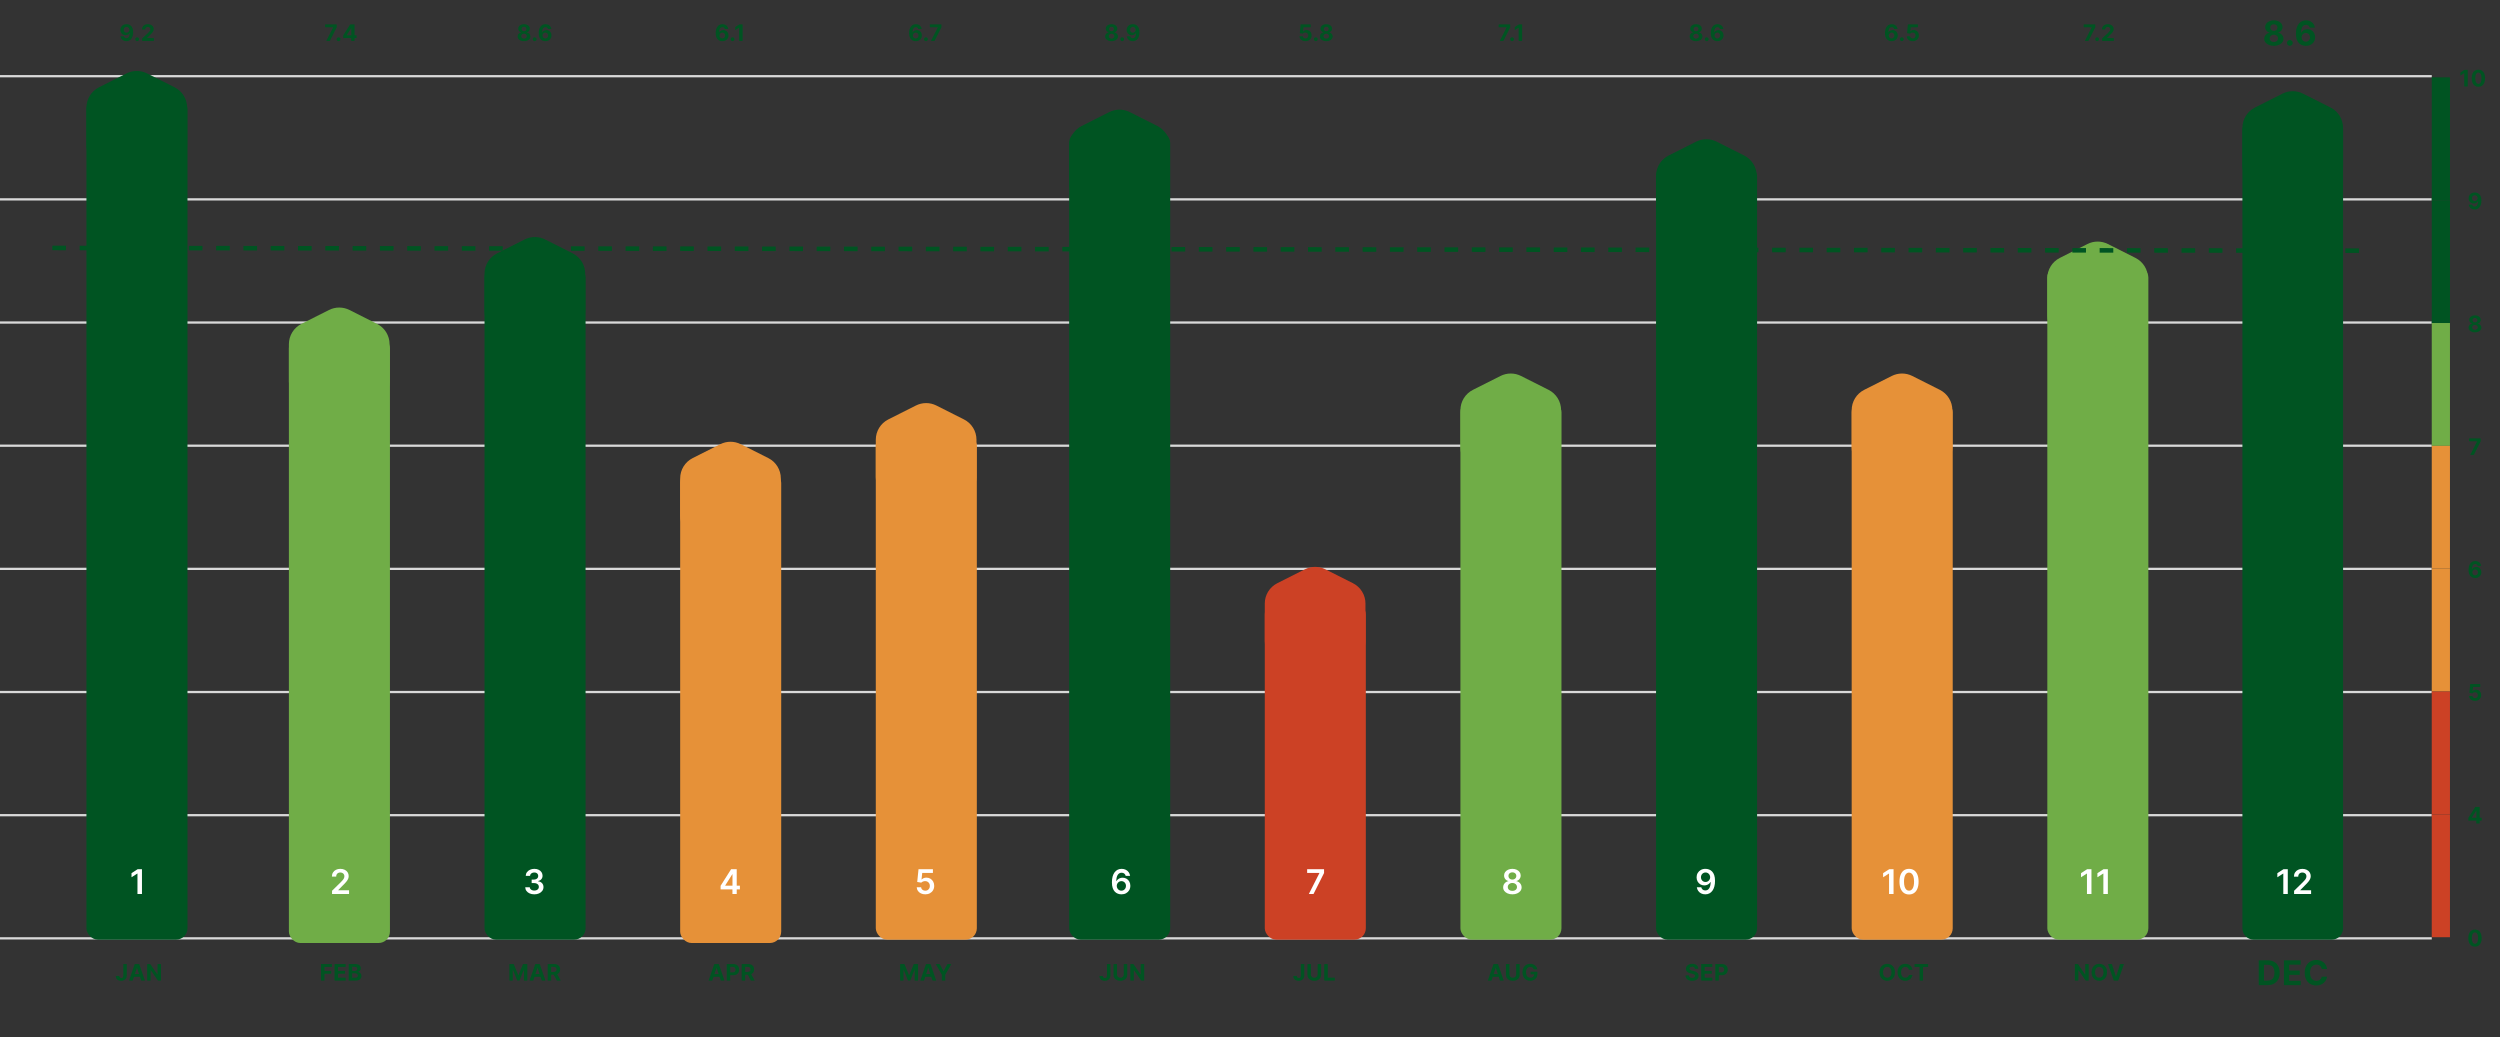 <svg width="1099" height="456" viewBox="0 0 1099 456" fill="none" xmlns="http://www.w3.org/2000/svg">
<rect x="0" y="0" width="1099" height="456" fill="#333333" stroke="none"/>
<line x1="4.37114e-08" y1="33.5" x2="1069" y2="33.5" stroke="#D9D9D9"/>
<line x1="4.45036e-08" y1="87.643" x2="1069" y2="87.644" stroke="#D9D9D9"/>
<line x1="4.45036e-08" y1="141.784" x2="1069" y2="141.784" stroke="#D9D9D9"/>
<line x1="4.45036e-08" y1="195.928" x2="1069" y2="195.928" stroke="#D9D9D9"/>
<line x1="4.45036e-08" y1="250.072" x2="1069" y2="250.072" stroke="#D9D9D9"/>
<line x1="4.45036e-08" y1="304.215" x2="1069" y2="304.215" stroke="#D9D9D9"/>
<line x1="4.45036e-08" y1="358.359" x2="1069" y2="358.359" stroke="#D9D9D9"/>
<line x1="4.45036e-08" y1="412.5" x2="1069" y2="412.5" stroke="#D9D9D9"/>
<rect x="38" y="42.935" width="44.416" height="370.13" rx="5" fill="#005422"/>
<path d="M62.407 382.091V393H60.43V384.014H60.367L57.815 385.644V383.833L60.526 382.091H62.407Z" fill="white"/>
<path d="M54.217 423.792H55.737V428.863C55.737 429.331 55.632 429.739 55.421 430.084C55.212 430.43 54.922 430.696 54.551 430.883C54.179 431.07 53.747 431.164 53.255 431.164C52.817 431.164 52.419 431.087 52.062 430.933C51.706 430.777 51.425 430.54 51.216 430.223C51.008 429.903 50.905 429.502 50.907 429.019H52.438C52.443 429.211 52.482 429.375 52.555 429.513C52.631 429.648 52.734 429.752 52.864 429.825C52.997 429.896 53.153 429.932 53.333 429.932C53.522 429.932 53.682 429.891 53.812 429.811C53.945 429.728 54.045 429.607 54.114 429.449C54.183 429.29 54.217 429.095 54.217 428.863V423.792ZM58.362 431.064H56.714L59.225 423.792H61.206L63.713 431.064H62.066L60.244 425.454H60.187L58.362 431.064ZM58.259 428.206H62.151V429.406H58.259V428.206ZM70.772 423.792V431.064H69.444L66.28 426.487H66.226V431.064H64.689V423.792H66.038L69.177 428.366H69.241V423.792H70.772Z" fill="#005422"/>
<path d="M55.629 10.628C56.003 10.628 56.363 10.691 56.709 10.816C57.057 10.941 57.367 11.142 57.639 11.416C57.914 11.691 58.13 12.055 58.289 12.51C58.45 12.962 58.532 13.517 58.534 14.175C58.534 14.793 58.464 15.345 58.324 15.83C58.187 16.313 57.989 16.724 57.731 17.062C57.473 17.401 57.162 17.659 56.797 17.837C56.433 18.012 56.026 18.099 55.576 18.099C55.09 18.099 54.662 18.006 54.29 17.819C53.919 17.63 53.619 17.373 53.392 17.048C53.167 16.722 53.031 16.355 52.983 15.947H54.5C54.559 16.213 54.683 16.419 54.873 16.565C55.062 16.71 55.297 16.782 55.576 16.782C56.049 16.782 56.409 16.576 56.655 16.164C56.902 15.75 57.026 15.183 57.028 14.463H56.978C56.87 14.676 56.723 14.86 56.538 15.014C56.353 15.165 56.142 15.282 55.903 15.365C55.666 15.448 55.414 15.489 55.146 15.489C54.718 15.489 54.335 15.389 53.999 15.188C53.663 14.986 53.398 14.709 53.204 14.357C53.01 14.004 52.913 13.601 52.913 13.149C52.91 12.662 53.023 12.227 53.25 11.846C53.477 11.465 53.794 11.166 54.202 10.951C54.611 10.733 55.087 10.626 55.629 10.628ZM55.64 11.835C55.401 11.835 55.188 11.892 55.001 12.006C54.816 12.119 54.669 12.272 54.56 12.464C54.454 12.655 54.402 12.87 54.404 13.107C54.404 13.346 54.456 13.561 54.56 13.753C54.667 13.942 54.811 14.094 54.993 14.207C55.178 14.319 55.389 14.374 55.626 14.374C55.803 14.374 55.968 14.341 56.119 14.275C56.271 14.209 56.402 14.117 56.513 14.001C56.627 13.883 56.716 13.747 56.78 13.593C56.844 13.439 56.876 13.276 56.876 13.103C56.873 12.873 56.819 12.663 56.712 12.471C56.606 12.279 56.459 12.125 56.272 12.009C56.085 11.893 55.874 11.835 55.64 11.835ZM60.305 18.092C60.07 18.092 59.869 18.009 59.701 17.844C59.535 17.676 59.453 17.474 59.453 17.24C59.453 17.008 59.535 16.809 59.701 16.643C59.869 16.478 60.07 16.395 60.305 16.395C60.532 16.395 60.731 16.478 60.901 16.643C61.072 16.809 61.157 17.008 61.157 17.24C61.157 17.396 61.117 17.54 61.036 17.67C60.958 17.798 60.855 17.901 60.727 17.979C60.599 18.055 60.459 18.092 60.305 18.092ZM62.485 18V16.892L65.074 14.495C65.294 14.282 65.478 14.09 65.628 13.92C65.779 13.749 65.894 13.582 65.972 13.419C66.05 13.253 66.089 13.075 66.089 12.883C66.089 12.67 66.041 12.486 65.944 12.332C65.847 12.176 65.714 12.057 65.546 11.974C65.378 11.889 65.187 11.846 64.974 11.846C64.752 11.846 64.558 11.891 64.392 11.981C64.226 12.071 64.098 12.2 64.008 12.368C63.918 12.536 63.873 12.736 63.873 12.968H62.414C62.414 12.492 62.522 12.079 62.737 11.729C62.952 11.378 63.254 11.107 63.642 10.915C64.031 10.724 64.478 10.628 64.985 10.628C65.506 10.628 65.959 10.72 66.345 10.905C66.733 11.087 67.035 11.34 67.25 11.665C67.466 11.989 67.574 12.361 67.574 12.78C67.574 13.055 67.519 13.325 67.41 13.593C67.304 13.861 67.113 14.158 66.838 14.484C66.564 14.809 66.177 15.198 65.677 15.653L64.615 16.693V16.743H67.669V18H62.485Z" fill="#005422"/>
<rect x="213" y="116.961" width="44.416" height="296.104" rx="5" fill="#005422"/>
<path d="M234.885 393.149C234.118 393.149 233.436 393.018 232.839 392.755C232.246 392.492 231.777 392.126 231.433 391.658C231.088 391.189 230.906 390.647 230.884 390.033H232.887C232.905 390.328 233.002 390.585 233.18 390.805C233.358 391.022 233.594 391.191 233.888 391.311C234.183 391.432 234.513 391.493 234.879 391.493C235.27 391.493 235.616 391.425 235.918 391.29C236.22 391.152 236.456 390.96 236.626 390.715C236.797 390.47 236.88 390.187 236.877 389.868C236.88 389.538 236.795 389.246 236.621 388.994C236.447 388.742 236.195 388.545 235.865 388.403C235.538 388.261 235.144 388.19 234.682 388.19H233.718V386.667H234.682C235.062 386.667 235.394 386.601 235.678 386.469C235.966 386.338 236.191 386.153 236.355 385.915C236.518 385.674 236.598 385.395 236.594 385.079C236.598 384.77 236.529 384.502 236.387 384.275C236.248 384.044 236.051 383.865 235.795 383.737C235.543 383.609 235.247 383.545 234.906 383.545C234.572 383.545 234.263 383.605 233.979 383.726C233.695 383.847 233.466 384.019 233.292 384.243C233.118 384.463 233.026 384.726 233.015 385.031H231.113C231.127 384.42 231.303 383.884 231.641 383.423C231.982 382.957 232.436 382.595 233.004 382.336C233.572 382.073 234.21 381.942 234.917 381.942C235.645 381.942 236.277 382.078 236.813 382.352C237.353 382.622 237.77 382.986 238.065 383.444C238.359 383.902 238.507 384.408 238.507 384.962C238.51 385.576 238.329 386.091 237.963 386.507C237.601 386.922 237.125 387.194 236.536 387.322V387.407C237.303 387.513 237.891 387.798 238.299 388.259C238.711 388.717 238.915 389.287 238.912 389.969C238.912 390.58 238.738 391.127 238.39 391.61C238.045 392.089 237.569 392.466 236.962 392.739C236.358 393.012 235.666 393.149 234.885 393.149Z" fill="white"/>
<path d="M223.932 423.792H225.828L227.831 428.678H227.916L229.919 423.792H231.816V431.064H230.324V426.331H230.264L228.382 431.029H227.366L225.484 426.313H225.424V431.064H223.932V423.792ZM234.436 431.064H232.788L235.299 423.792H237.281L239.788 431.064H238.14L236.318 425.454H236.261L234.436 431.064ZM234.333 428.206H238.225V429.406H234.333V428.206ZM240.763 431.064V423.792H243.632C244.182 423.792 244.65 423.89 245.039 424.086C245.429 424.281 245.726 424.556 245.93 424.914C246.136 425.269 246.239 425.687 246.239 426.167C246.239 426.65 246.135 427.066 245.926 427.414C245.718 427.76 245.416 428.025 245.021 428.209C244.628 428.394 244.152 428.486 243.593 428.486H241.672V427.251H243.345C243.638 427.251 243.882 427.21 244.076 427.13C244.27 427.049 244.415 426.929 244.509 426.768C244.606 426.607 244.655 426.407 244.655 426.167C244.655 425.926 244.606 425.722 244.509 425.557C244.415 425.391 244.269 425.265 244.073 425.18C243.879 425.093 243.633 425.049 243.338 425.049H242.301V431.064H240.763ZM244.691 427.755L246.498 431.064H244.801L243.032 427.755H244.691Z" fill="#005422"/>
<path d="M230.352 18.099C229.806 18.099 229.319 18.011 228.893 17.833C228.469 17.653 228.136 17.408 227.895 17.098C227.654 16.788 227.533 16.436 227.533 16.043C227.533 15.74 227.601 15.462 227.739 15.209C227.878 14.953 228.068 14.741 228.307 14.573C228.546 14.403 228.814 14.294 229.109 14.246V14.197C228.721 14.119 228.406 13.93 228.165 13.632C227.923 13.331 227.803 12.982 227.803 12.585C227.803 12.208 227.913 11.873 228.133 11.579C228.353 11.284 228.655 11.052 229.038 10.883C229.424 10.713 229.862 10.628 230.352 10.628C230.842 10.628 231.279 10.713 231.663 10.883C232.049 11.054 232.352 11.287 232.572 11.583C232.792 11.877 232.903 12.21 232.906 12.585C232.903 12.985 232.78 13.334 232.536 13.632C232.292 13.93 231.98 14.119 231.599 14.197V14.246C231.89 14.294 232.154 14.403 232.391 14.573C232.63 14.741 232.819 14.953 232.959 15.209C233.101 15.462 233.173 15.74 233.176 16.043C233.173 16.436 233.051 16.788 232.81 17.098C232.568 17.408 232.234 17.653 231.808 17.833C231.385 18.011 230.899 18.099 230.352 18.099ZM230.352 16.97C230.596 16.97 230.809 16.926 230.992 16.839C231.174 16.749 231.316 16.626 231.418 16.47C231.522 16.311 231.574 16.129 231.574 15.923C231.574 15.712 231.521 15.526 231.414 15.365C231.308 15.202 231.163 15.074 230.981 14.982C230.799 14.887 230.589 14.839 230.352 14.839C230.118 14.839 229.908 14.887 229.724 14.982C229.539 15.074 229.394 15.202 229.287 15.365C229.183 15.526 229.131 15.712 229.131 15.923C229.131 16.129 229.182 16.311 229.283 16.47C229.385 16.626 229.529 16.749 229.713 16.839C229.898 16.926 230.111 16.97 230.352 16.97ZM230.352 13.721C230.556 13.721 230.737 13.68 230.896 13.597C231.054 13.514 231.179 13.399 231.269 13.252C231.359 13.105 231.404 12.936 231.404 12.744C231.404 12.555 231.359 12.389 231.269 12.247C231.179 12.103 231.056 11.99 230.899 11.91C230.743 11.827 230.561 11.786 230.352 11.786C230.146 11.786 229.964 11.827 229.806 11.91C229.647 11.99 229.523 12.103 229.433 12.247C229.345 12.389 229.301 12.555 229.301 12.744C229.301 12.936 229.346 13.105 229.436 13.252C229.526 13.399 229.65 13.514 229.809 13.597C229.968 13.68 230.149 13.721 230.352 13.721ZM235.044 18.092C234.81 18.092 234.608 18.009 234.44 17.844C234.275 17.676 234.192 17.474 234.192 17.24C234.192 17.008 234.275 16.809 234.44 16.643C234.608 16.478 234.81 16.395 235.044 16.395C235.271 16.395 235.47 16.478 235.641 16.643C235.811 16.809 235.896 17.008 235.896 17.24C235.896 17.396 235.856 17.54 235.776 17.67C235.697 17.798 235.594 17.901 235.467 17.979C235.339 18.055 235.198 18.092 235.044 18.092ZM239.722 18.099C239.348 18.097 238.987 18.034 238.639 17.911C238.294 17.788 237.983 17.588 237.709 17.311C237.434 17.034 237.216 16.667 237.055 16.21C236.897 15.753 236.817 15.192 236.817 14.527C236.82 13.916 236.89 13.37 237.027 12.89C237.167 12.407 237.366 11.997 237.624 11.661C237.884 11.325 238.195 11.069 238.558 10.894C238.92 10.717 239.326 10.628 239.776 10.628C240.261 10.628 240.689 10.723 241.061 10.912C241.433 11.099 241.731 11.354 241.956 11.675C242.183 11.997 242.321 12.358 242.368 12.758H240.852C240.792 12.505 240.668 12.306 240.479 12.162C240.289 12.018 240.055 11.945 239.776 11.945C239.302 11.945 238.942 12.151 238.696 12.563C238.452 12.975 238.328 13.535 238.323 14.243H238.373C238.482 14.027 238.629 13.844 238.813 13.693C239 13.539 239.212 13.421 239.449 13.341C239.688 13.258 239.94 13.217 240.205 13.217C240.636 13.217 241.02 13.318 241.356 13.522C241.692 13.723 241.957 14 242.151 14.353C242.345 14.706 242.442 15.109 242.442 15.564C242.442 16.056 242.328 16.494 242.098 16.878C241.871 17.261 241.552 17.562 241.143 17.78C240.736 17.995 240.262 18.102 239.722 18.099ZM239.715 16.892C239.952 16.892 240.164 16.835 240.351 16.722C240.538 16.608 240.685 16.454 240.791 16.26C240.898 16.066 240.951 15.848 240.951 15.607C240.951 15.365 240.898 15.148 240.791 14.957C240.687 14.765 240.543 14.612 240.358 14.499C240.173 14.385 239.963 14.328 239.726 14.328C239.548 14.328 239.384 14.361 239.232 14.428C239.083 14.494 238.952 14.586 238.838 14.704C238.727 14.823 238.639 14.96 238.575 15.117C238.511 15.27 238.479 15.435 238.479 15.61C238.479 15.845 238.533 16.059 238.639 16.253C238.748 16.447 238.895 16.602 239.08 16.718C239.267 16.834 239.478 16.892 239.715 16.892Z" fill="#005422"/>
<rect x="127" y="148.051" width="44.416" height="266.493" rx="5" fill="#70AD47"/>
<path d="M145.969 393V391.572L149.757 387.86C150.119 387.494 150.421 387.169 150.662 386.885C150.904 386.601 151.085 386.326 151.206 386.059C151.326 385.793 151.387 385.509 151.387 385.207C151.387 384.863 151.309 384.568 151.152 384.323C150.996 384.074 150.781 383.882 150.508 383.748C150.234 383.613 149.924 383.545 149.576 383.545C149.217 383.545 148.903 383.62 148.633 383.769C148.363 383.914 148.153 384.122 148.004 384.392C147.859 384.662 147.786 384.983 147.786 385.356H145.906C145.906 384.664 146.064 384.062 146.38 383.55C146.696 383.039 147.131 382.643 147.685 382.363C148.242 382.082 148.881 381.942 149.602 381.942C150.334 381.942 150.977 382.078 151.531 382.352C152.085 382.625 152.514 383 152.82 383.476C153.129 383.952 153.283 384.495 153.283 385.106C153.283 385.514 153.205 385.915 153.049 386.31C152.892 386.704 152.617 387.141 152.223 387.62C151.832 388.099 151.284 388.68 150.577 389.362L148.697 391.274V391.349H153.448V393H145.969Z" fill="white"/>
<path d="M141.11 431.064V423.792H145.925V425.059H142.647V426.792H145.605V428.06H142.647V431.064H141.11ZM147.059 431.064V423.792H151.96V425.059H148.597V426.792H151.708V428.06H148.597V429.797H151.974V431.064H147.059ZM153.282 431.064V423.792H156.194C156.729 423.792 157.176 423.871 157.533 424.03C157.891 424.188 158.159 424.408 158.339 424.69C158.519 424.97 158.609 425.291 158.609 425.656C158.609 425.94 158.552 426.19 158.439 426.405C158.325 426.618 158.169 426.794 157.97 426.931C157.773 427.066 157.548 427.162 157.295 427.219V427.29C157.572 427.301 157.831 427.38 158.073 427.524C158.317 427.668 158.514 427.871 158.666 428.131C158.817 428.389 158.893 428.697 158.893 429.055C158.893 429.44 158.797 429.785 158.606 430.088C158.416 430.389 158.136 430.626 157.764 430.802C157.392 430.977 156.934 431.064 156.39 431.064H153.282ZM154.82 429.807H156.074C156.502 429.807 156.815 429.726 157.011 429.562C157.208 429.397 157.306 429.176 157.306 428.902C157.306 428.701 157.257 428.523 157.16 428.369C157.063 428.215 156.925 428.095 156.745 428.007C156.567 427.919 156.355 427.876 156.109 427.876H154.82V429.807ZM154.82 426.835H155.96C156.171 426.835 156.358 426.798 156.521 426.725C156.687 426.649 156.817 426.543 156.912 426.405C157.009 426.268 157.057 426.104 157.057 425.912C157.057 425.649 156.964 425.437 156.777 425.276C156.592 425.115 156.329 425.035 155.988 425.035H154.82V426.835Z" fill="#005422"/>
<path d="M143.42 18L146.435 12.034V11.984H142.923V10.727H148.026V12.002L145.007 18H143.42ZM148.828 18.092C148.594 18.092 148.393 18.009 148.224 17.844C148.059 17.676 147.976 17.474 147.976 17.24C147.976 17.008 148.059 16.809 148.224 16.643C148.393 16.478 148.594 16.395 148.828 16.395C149.055 16.395 149.254 16.478 149.425 16.643C149.595 16.809 149.68 17.008 149.68 17.24C149.68 17.396 149.64 17.54 149.56 17.67C149.482 17.798 149.379 17.901 149.251 17.979C149.123 18.055 148.982 18.092 148.828 18.092ZM150.898 16.722V15.511L153.934 10.727H154.978V12.403H154.361L152.446 15.432V15.489H156.761V16.722H150.898ZM154.389 18V16.352L154.417 15.816V10.727H155.859V18H154.389Z" fill="#005422"/>
<rect x="299" y="207.273" width="44.416" height="207.273" rx="5" fill="#E69138"/>
<path d="M316.772 390.976V389.404L321.401 382.091H322.712V384.328H321.913L318.797 389.266V389.351H325.258V390.976H316.772ZM321.977 393V390.496L321.998 389.793V382.091H323.862V393H321.977Z" fill="white"/>
<path d="M313.139 431.064H311.491L314.002 423.792H315.983L318.49 431.064H316.843L315.021 425.454H314.964L313.139 431.064ZM313.036 428.206H316.928V429.406H313.036V428.206ZM319.466 431.064V423.792H322.335C322.887 423.792 323.357 423.897 323.745 424.108C324.133 424.316 324.429 424.606 324.633 424.978C324.839 425.347 324.941 425.773 324.941 426.256C324.941 426.739 324.837 427.165 324.629 427.535C324.421 427.904 324.119 428.192 323.723 428.398C323.33 428.604 322.855 428.706 322.296 428.706H320.467V427.474H322.047C322.343 427.474 322.587 427.423 322.779 427.322C322.973 427.217 323.117 427.074 323.212 426.892C323.309 426.707 323.358 426.495 323.358 426.256C323.358 426.015 323.309 425.804 323.212 425.624C323.117 425.442 322.973 425.301 322.779 425.202C322.585 425.1 322.339 425.049 322.04 425.049H321.003V431.064H319.466ZM326.04 431.064V423.792H328.91C329.459 423.792 329.928 423.89 330.316 424.086C330.706 424.281 331.004 424.556 331.207 424.914C331.413 425.269 331.516 425.687 331.516 426.167C331.516 426.65 331.412 427.066 331.204 427.414C330.995 427.76 330.693 428.025 330.298 428.209C329.905 428.394 329.429 428.486 328.871 428.486H326.949V427.251H328.622C328.915 427.251 329.159 427.21 329.353 427.13C329.548 427.049 329.692 426.929 329.787 426.768C329.884 426.607 329.932 426.407 329.932 426.167C329.932 425.926 329.884 425.722 329.787 425.557C329.692 425.391 329.546 425.265 329.35 425.18C329.156 425.093 328.911 425.049 328.615 425.049H327.578V431.064H326.04ZM329.968 427.755L331.775 431.064H330.078L328.309 427.755H329.968Z" fill="#005422"/>
<path d="M317.521 18.099C317.147 18.097 316.786 18.034 316.438 17.911C316.093 17.788 315.782 17.588 315.508 17.311C315.233 17.034 315.015 16.667 314.854 16.21C314.696 15.753 314.616 15.192 314.616 14.527C314.619 13.916 314.689 13.37 314.826 12.89C314.966 12.407 315.165 11.997 315.423 11.661C315.683 11.325 315.994 11.069 316.356 10.894C316.719 10.717 317.125 10.628 317.575 10.628C318.06 10.628 318.488 10.723 318.86 10.912C319.232 11.099 319.53 11.354 319.755 11.675C319.982 11.997 320.12 12.358 320.167 12.758H318.651C318.591 12.505 318.467 12.306 318.278 12.162C318.088 12.018 317.854 11.945 317.575 11.945C317.101 11.945 316.741 12.151 316.495 12.563C316.251 12.975 316.127 13.535 316.122 14.243H316.172C316.281 14.027 316.428 13.844 316.612 13.693C316.799 13.539 317.011 13.421 317.248 13.341C317.487 13.258 317.739 13.217 318.004 13.217C318.435 13.217 318.819 13.318 319.155 13.522C319.491 13.723 319.756 14 319.95 14.353C320.144 14.706 320.241 15.109 320.241 15.564C320.241 16.056 320.127 16.494 319.897 16.878C319.67 17.261 319.351 17.562 318.942 17.78C318.535 17.995 318.061 18.102 317.521 18.099ZM317.514 16.892C317.751 16.892 317.963 16.835 318.15 16.722C318.337 16.608 318.484 16.454 318.59 16.26C318.697 16.066 318.75 15.848 318.75 15.607C318.75 15.365 318.697 15.148 318.59 14.957C318.486 14.765 318.342 14.612 318.157 14.499C317.972 14.385 317.762 14.328 317.525 14.328C317.347 14.328 317.183 14.361 317.031 14.428C316.882 14.494 316.751 14.586 316.637 14.704C316.526 14.823 316.438 14.96 316.374 15.117C316.31 15.27 316.278 15.435 316.278 15.61C316.278 15.845 316.332 16.059 316.438 16.253C316.547 16.447 316.694 16.602 316.879 16.718C317.066 16.834 317.277 16.892 317.514 16.892ZM322.027 18.092C321.793 18.092 321.592 18.009 321.424 17.844C321.258 17.676 321.175 17.474 321.175 17.24C321.175 17.008 321.258 16.809 321.424 16.643C321.592 16.478 321.793 16.395 322.027 16.395C322.255 16.395 322.453 16.478 322.624 16.643C322.794 16.809 322.88 17.008 322.88 17.24C322.88 17.396 322.839 17.54 322.759 17.67C322.681 17.798 322.578 17.901 322.45 17.979C322.322 18.055 322.181 18.092 322.027 18.092ZM326.463 10.727V18H324.926V12.187H324.883L323.218 13.231V11.867L325.018 10.727H326.463Z" fill="#005422"/>
<rect x="385" y="190.987" width="44.416" height="222.078" rx="5" fill="#E69138"/>
<path d="M406.762 393.149C406.052 393.149 405.416 393.016 404.855 392.75C404.294 392.48 403.848 392.11 403.518 391.642C403.191 391.173 403.017 390.637 402.996 390.033H404.914C404.949 390.48 405.143 390.846 405.494 391.13C405.846 391.411 406.268 391.551 406.762 391.551C407.149 391.551 407.494 391.462 407.795 391.285C408.097 391.107 408.335 390.86 408.509 390.544C408.683 390.228 408.768 389.868 408.765 389.463C408.768 389.051 408.681 388.685 408.504 388.366C408.326 388.046 408.083 387.796 407.774 387.615C407.465 387.43 407.11 387.338 406.709 387.338C406.382 387.334 406.061 387.395 405.745 387.519C405.429 387.643 405.178 387.806 404.994 388.009L403.209 387.716L403.779 382.091H410.107V383.742H405.414L405.1 386.635H405.164C405.366 386.397 405.652 386.2 406.022 386.043C406.391 385.884 406.796 385.804 407.236 385.804C407.897 385.804 408.486 385.96 409.005 386.272C409.523 386.581 409.931 387.007 410.23 387.551C410.528 388.094 410.677 388.716 410.677 389.415C410.677 390.136 410.51 390.779 410.176 391.343C409.846 391.904 409.386 392.347 408.797 392.67C408.211 392.989 407.533 393.149 406.762 393.149Z" fill="white"/>
<path d="M395.704 423.792H397.6L399.603 428.678H399.688L401.691 423.792H403.587V431.064H402.096V426.331H402.035L400.153 431.029H399.138L397.255 426.313H397.195V431.064H395.704V423.792ZM406.208 431.064H404.56L407.07 423.792H409.052L411.559 431.064H409.911L408.09 425.454H408.033L406.208 431.064ZM406.105 428.206H409.997V429.406H406.105V428.206ZM411.366 423.792H413.088L414.747 426.924H414.818L416.476 423.792H418.199L415.546 428.493V431.064H414.019V428.493L411.366 423.792Z" fill="#005422"/>
<path d="M402.544 18.099C402.17 18.097 401.809 18.034 401.461 17.911C401.115 17.788 400.805 17.588 400.53 17.311C400.256 17.034 400.038 16.667 399.877 16.21C399.718 15.753 399.639 15.192 399.639 14.527C399.641 13.916 399.711 13.37 399.848 12.89C399.988 12.407 400.187 11.997 400.445 11.661C400.705 11.325 401.017 11.069 401.379 10.894C401.741 10.717 402.147 10.628 402.597 10.628C403.082 10.628 403.511 10.723 403.883 10.912C404.254 11.099 404.553 11.354 404.777 11.675C405.005 11.997 405.142 12.358 405.189 12.758H403.673C403.614 12.505 403.49 12.306 403.3 12.162C403.111 12.018 402.876 11.945 402.597 11.945C402.124 11.945 401.764 12.151 401.518 12.563C401.274 12.975 401.149 13.535 401.145 14.243H401.194C401.303 14.027 401.45 13.844 401.635 13.693C401.822 13.539 402.034 13.421 402.27 13.341C402.509 13.258 402.762 13.217 403.027 13.217C403.458 13.217 403.841 13.318 404.177 13.522C404.513 13.723 404.779 14 404.973 14.353C405.167 14.706 405.264 15.109 405.264 15.564C405.264 16.056 405.149 16.494 404.919 16.878C404.692 17.261 404.374 17.562 403.964 17.78C403.557 17.995 403.084 18.102 402.544 18.099ZM402.537 16.892C402.773 16.892 402.985 16.835 403.172 16.722C403.359 16.608 403.506 16.454 403.613 16.26C403.719 16.066 403.772 15.848 403.772 15.607C403.772 15.365 403.719 15.148 403.613 14.957C403.509 14.765 403.364 14.612 403.179 14.499C402.995 14.385 402.784 14.328 402.547 14.328C402.37 14.328 402.205 14.361 402.054 14.428C401.905 14.494 401.773 14.586 401.66 14.704C401.548 14.823 401.461 14.96 401.397 15.117C401.333 15.27 401.301 15.435 401.301 15.61C401.301 15.845 401.354 16.059 401.461 16.253C401.57 16.447 401.716 16.602 401.901 16.718C402.088 16.834 402.3 16.892 402.537 16.892ZM407.05 18.092C406.815 18.092 406.614 18.009 406.446 17.844C406.28 17.676 406.198 17.474 406.198 17.24C406.198 17.008 406.28 16.809 406.446 16.643C406.614 16.478 406.815 16.395 407.05 16.395C407.277 16.395 407.476 16.478 407.646 16.643C407.817 16.809 407.902 17.008 407.902 17.24C407.902 17.396 407.862 17.54 407.781 17.67C407.703 17.798 407.6 17.901 407.472 17.979C407.345 18.055 407.204 18.092 407.05 18.092ZM409.244 18L412.259 12.034V11.984H408.747V10.727H413.85V12.002L410.831 18H409.244Z" fill="#005422"/>
<rect x="470" y="57.741" width="44.416" height="355.325" rx="5" fill="#005422"/>
<path d="M492.964 393.149C492.442 393.146 491.933 393.055 491.436 392.877C490.939 392.696 490.491 392.403 490.093 391.999C489.696 391.59 489.38 391.049 489.145 390.374C488.911 389.696 488.795 388.856 488.799 387.854C488.799 386.92 488.898 386.088 489.097 385.356C489.296 384.625 489.582 384.007 489.955 383.502C490.328 382.995 490.777 382.608 491.303 382.341C491.832 382.075 492.423 381.942 493.076 381.942C493.762 381.942 494.369 382.077 494.898 382.347C495.431 382.616 495.86 382.986 496.187 383.455C496.514 383.92 496.716 384.445 496.794 385.031H494.85C494.751 384.612 494.547 384.278 494.238 384.03C493.932 383.778 493.545 383.652 493.076 383.652C492.32 383.652 491.738 383.98 491.329 384.637C490.924 385.294 490.72 386.196 490.717 387.343H490.791C490.965 387.031 491.191 386.762 491.468 386.539C491.745 386.315 492.057 386.143 492.405 386.022C492.757 385.898 493.128 385.836 493.518 385.836C494.158 385.836 494.731 385.988 495.239 386.294C495.75 386.599 496.155 387.02 496.453 387.556C496.752 388.089 496.899 388.7 496.896 389.388C496.899 390.106 496.736 390.75 496.406 391.322C496.075 391.89 495.615 392.338 495.026 392.664C494.436 392.991 493.749 393.153 492.964 393.149ZM492.954 391.551C493.341 391.551 493.687 391.457 493.993 391.269C494.298 391.081 494.539 390.827 494.717 390.507C494.895 390.187 494.982 389.829 494.978 389.431C494.982 389.04 494.896 388.687 494.722 388.371C494.552 388.055 494.316 387.805 494.014 387.62C493.712 387.435 493.368 387.343 492.98 387.343C492.693 387.343 492.425 387.398 492.176 387.508C491.928 387.618 491.711 387.771 491.526 387.966C491.342 388.158 491.196 388.382 491.089 388.637C490.987 388.89 490.933 389.159 490.93 389.447C490.933 389.827 491.022 390.177 491.196 390.496C491.37 390.816 491.61 391.072 491.915 391.263C492.221 391.455 492.567 391.551 492.954 391.551Z" fill="white"/>
<path d="M486.618 423.792H488.138V428.863C488.138 429.331 488.033 429.739 487.822 430.084C487.614 430.43 487.324 430.696 486.952 430.883C486.581 431.07 486.148 431.164 485.656 431.164C485.218 431.164 484.82 431.087 484.463 430.933C484.108 430.777 483.826 430.54 483.618 430.223C483.409 429.903 483.306 429.502 483.309 429.019H484.839C484.844 429.211 484.883 429.375 484.956 429.513C485.032 429.648 485.135 429.752 485.265 429.825C485.398 429.896 485.554 429.932 485.734 429.932C485.924 429.932 486.083 429.891 486.214 429.811C486.346 429.728 486.447 429.607 486.515 429.449C486.584 429.29 486.618 429.095 486.618 428.863V423.792ZM494.002 423.792H495.539V428.515C495.539 429.045 495.413 429.509 495.159 429.907C494.908 430.305 494.557 430.615 494.105 430.837C493.653 431.057 493.126 431.167 492.525 431.167C491.921 431.167 491.393 431.057 490.941 430.837C490.489 430.615 490.137 430.305 489.886 429.907C489.635 429.509 489.51 429.045 489.51 428.515V423.792H491.047V428.383C491.047 428.66 491.108 428.907 491.228 429.122C491.351 429.337 491.524 429.507 491.747 429.63C491.969 429.753 492.229 429.814 492.525 429.814C492.823 429.814 493.082 429.753 493.302 429.63C493.525 429.507 493.696 429.337 493.817 429.122C493.94 428.907 494.002 428.66 494.002 428.383V423.792ZM502.988 423.792V431.064H501.659L498.495 426.487H498.442V431.064H496.905V423.792H498.254L501.393 428.366H501.457V423.792H502.988Z" fill="#005422"/>
<path d="M488.632 18.099C488.085 18.099 487.598 18.011 487.172 17.833C486.748 17.653 486.416 17.408 486.174 17.098C485.933 16.788 485.812 16.436 485.812 16.043C485.812 15.74 485.881 15.462 486.018 15.209C486.158 14.953 486.347 14.741 486.586 14.573C486.825 14.403 487.093 14.294 487.389 14.246V14.197C487.001 14.119 486.686 13.93 486.444 13.632C486.203 13.331 486.082 12.982 486.082 12.585C486.082 12.208 486.192 11.873 486.412 11.579C486.632 11.284 486.934 11.052 487.318 10.883C487.704 10.713 488.142 10.628 488.632 10.628C489.122 10.628 489.559 10.713 489.942 10.883C490.328 11.054 490.631 11.287 490.851 11.583C491.071 11.877 491.183 12.21 491.185 12.585C491.183 12.985 491.059 13.334 490.816 13.632C490.572 13.93 490.259 14.119 489.878 14.197V14.246C490.169 14.294 490.433 14.403 490.67 14.573C490.909 14.741 491.099 14.953 491.238 15.209C491.38 15.462 491.452 15.74 491.455 16.043C491.452 16.436 491.331 16.788 491.089 17.098C490.848 17.408 490.514 17.653 490.088 17.833C489.664 18.011 489.179 18.099 488.632 18.099ZM488.632 16.97C488.876 16.97 489.089 16.926 489.271 16.839C489.453 16.749 489.595 16.626 489.697 16.47C489.801 16.311 489.853 16.129 489.853 15.923C489.853 15.712 489.8 15.526 489.693 15.365C489.587 15.202 489.443 15.074 489.26 14.982C489.078 14.887 488.868 14.839 488.632 14.839C488.397 14.839 488.188 14.887 488.003 14.982C487.818 15.074 487.673 15.202 487.566 15.365C487.462 15.526 487.41 15.712 487.41 15.923C487.41 16.129 487.461 16.311 487.563 16.47C487.665 16.626 487.808 16.749 487.992 16.839C488.177 16.926 488.39 16.97 488.632 16.97ZM488.632 13.721C488.835 13.721 489.016 13.68 489.175 13.597C489.334 13.514 489.458 13.399 489.548 13.252C489.638 13.105 489.683 12.936 489.683 12.744C489.683 12.555 489.638 12.389 489.548 12.247C489.458 12.103 489.335 11.99 489.179 11.91C489.022 11.827 488.84 11.786 488.632 11.786C488.426 11.786 488.243 11.827 488.085 11.91C487.926 11.99 487.802 12.103 487.712 12.247C487.624 12.389 487.581 12.555 487.581 12.744C487.581 12.936 487.626 13.105 487.716 13.252C487.805 13.399 487.93 13.514 488.088 13.597C488.247 13.68 488.428 13.721 488.632 13.721ZM493.323 18.092C493.089 18.092 492.888 18.009 492.72 17.844C492.554 17.676 492.471 17.474 492.471 17.24C492.471 17.008 492.554 16.809 492.72 16.643C492.888 16.478 493.089 16.395 493.323 16.395C493.551 16.395 493.749 16.478 493.92 16.643C494.09 16.809 494.176 17.008 494.176 17.24C494.176 17.396 494.135 17.54 494.055 17.67C493.977 17.798 493.874 17.901 493.746 17.979C493.618 18.055 493.477 18.092 493.323 18.092ZM497.998 10.628C498.372 10.628 498.732 10.691 499.078 10.816C499.426 10.941 499.736 11.142 500.008 11.416C500.283 11.691 500.499 12.055 500.658 12.51C500.819 12.962 500.901 13.517 500.903 14.175C500.903 14.793 500.833 15.345 500.693 15.83C500.556 16.313 500.358 16.724 500.1 17.062C499.842 17.401 499.531 17.659 499.166 17.837C498.802 18.012 498.395 18.099 497.945 18.099C497.459 18.099 497.031 18.006 496.659 17.819C496.288 17.63 495.988 17.373 495.761 17.048C495.536 16.722 495.4 16.355 495.352 15.947H496.869C496.928 16.213 497.052 16.419 497.242 16.565C497.431 16.71 497.665 16.782 497.945 16.782C498.418 16.782 498.778 16.576 499.024 16.164C499.271 15.75 499.395 15.183 499.397 14.463H499.347C499.239 14.676 499.092 14.86 498.907 15.014C498.723 15.165 498.511 15.282 498.272 15.365C498.035 15.448 497.783 15.489 497.515 15.489C497.087 15.489 496.704 15.389 496.368 15.188C496.032 14.986 495.767 14.709 495.573 14.357C495.379 14.004 495.281 13.601 495.281 13.149C495.279 12.662 495.392 12.227 495.619 11.846C495.846 11.465 496.163 11.166 496.571 10.951C496.98 10.733 497.456 10.626 497.998 10.628ZM498.009 11.835C497.77 11.835 497.557 11.892 497.37 12.006C497.185 12.119 497.038 12.272 496.929 12.464C496.823 12.655 496.771 12.87 496.773 13.107C496.773 13.346 496.825 13.561 496.929 13.753C497.036 13.942 497.18 14.094 497.362 14.207C497.547 14.319 497.758 14.374 497.995 14.374C498.172 14.374 498.337 14.341 498.488 14.275C498.64 14.209 498.771 14.117 498.882 14.001C498.996 13.883 499.085 13.747 499.149 13.593C499.213 13.439 499.245 13.276 499.245 13.103C499.242 12.873 499.188 12.663 499.081 12.471C498.975 12.279 498.828 12.125 498.641 12.009C498.454 11.893 498.243 11.835 498.009 11.835Z" fill="#005422"/>
<rect x="556" y="265.013" width="44.416" height="148.052" rx="5" fill="#CC4125"/>
<path d="M575.369 393L580.009 383.817V383.742H574.623V382.091H582.054V383.779L577.42 393H575.369Z" fill="white"/>
<path d="M571.849 423.792H573.369V428.863C573.369 429.331 573.263 429.739 573.053 430.084C572.844 430.43 572.554 430.696 572.183 430.883C571.811 431.07 571.379 431.164 570.886 431.164C570.448 431.164 570.051 431.087 569.693 430.933C569.338 430.777 569.056 430.54 568.848 430.223C568.64 429.903 568.537 429.502 568.539 429.019H570.07C570.074 429.211 570.113 429.375 570.187 429.513C570.263 429.648 570.366 429.752 570.496 429.825C570.628 429.896 570.785 429.932 570.965 429.932C571.154 429.932 571.314 429.891 571.444 429.811C571.577 429.728 571.677 429.607 571.746 429.449C571.814 429.29 571.849 429.095 571.849 428.863V423.792ZM579.232 423.792H580.77V428.515C580.77 429.045 580.643 429.509 580.39 429.907C580.139 430.305 579.787 430.615 579.335 430.837C578.883 431.057 578.356 431.167 577.755 431.167C577.151 431.167 576.623 431.057 576.171 430.837C575.719 430.615 575.367 430.305 575.116 429.907C574.865 429.509 574.74 429.045 574.74 428.515V423.792H576.278V428.383C576.278 428.66 576.338 428.907 576.459 429.122C576.582 429.337 576.755 429.507 576.977 429.63C577.2 429.753 577.459 429.814 577.755 429.814C578.053 429.814 578.312 429.753 578.533 429.63C578.755 429.507 578.927 429.337 579.048 429.122C579.171 428.907 579.232 428.66 579.232 428.383V423.792ZM582.135 431.064V423.792H583.673V429.797H586.79V431.064H582.135Z" fill="#005422"/>
<path d="M573.877 18.099C573.375 18.099 572.927 18.007 572.534 17.822C572.144 17.638 571.834 17.383 571.604 17.059C571.374 16.735 571.255 16.363 571.245 15.944H572.737C572.753 16.226 572.872 16.454 573.092 16.629C573.312 16.805 573.574 16.892 573.877 16.892C574.118 16.892 574.331 16.839 574.516 16.732C574.703 16.623 574.848 16.473 574.953 16.281C575.059 16.087 575.112 15.865 575.112 15.614C575.112 15.358 575.058 15.133 574.949 14.939C574.843 14.745 574.695 14.593 574.505 14.484C574.316 14.376 574.099 14.32 573.855 14.318C573.642 14.318 573.435 14.361 573.234 14.449C573.035 14.537 572.88 14.656 572.769 14.807L571.401 14.562L571.746 10.727H576.192V11.984H573.014L572.825 13.806H572.868C572.996 13.626 573.189 13.477 573.447 13.359C573.705 13.24 573.994 13.181 574.313 13.181C574.751 13.181 575.142 13.284 575.485 13.49C575.829 13.696 576.1 13.979 576.298 14.339C576.497 14.696 576.596 15.108 576.593 15.575C576.596 16.065 576.482 16.5 576.252 16.881C576.025 17.26 575.707 17.558 575.297 17.776C574.89 17.992 574.416 18.099 573.877 18.099ZM578.43 18.092C578.195 18.092 577.994 18.009 577.826 17.844C577.66 17.676 577.577 17.474 577.577 17.24C577.577 17.008 577.66 16.809 577.826 16.643C577.994 16.478 578.195 16.395 578.43 16.395C578.657 16.395 578.856 16.478 579.026 16.643C579.197 16.809 579.282 17.008 579.282 17.24C579.282 17.396 579.242 17.54 579.161 17.67C579.083 17.798 578.98 17.901 578.852 17.979C578.724 18.055 578.584 18.092 578.43 18.092ZM583.03 18.099C582.483 18.099 581.997 18.011 581.57 17.833C581.147 17.653 580.814 17.408 580.573 17.098C580.331 16.788 580.21 16.436 580.21 16.043C580.21 15.74 580.279 15.462 580.416 15.209C580.556 14.953 580.745 14.741 580.984 14.573C581.224 14.403 581.491 14.294 581.787 14.246V14.197C581.399 14.119 581.084 13.93 580.842 13.632C580.601 13.331 580.48 12.982 580.48 12.585C580.48 12.208 580.59 11.873 580.81 11.579C581.031 11.284 581.332 11.052 581.716 10.883C582.102 10.713 582.54 10.628 583.03 10.628C583.52 10.628 583.957 10.713 584.34 10.883C584.726 11.054 585.029 11.287 585.249 11.583C585.47 11.877 585.581 12.21 585.583 12.585C585.581 12.985 585.458 13.334 585.214 13.632C584.97 13.93 584.658 14.119 584.276 14.197V14.246C584.568 14.294 584.832 14.403 585.068 14.573C585.307 14.741 585.497 14.953 585.636 15.209C585.778 15.462 585.851 15.74 585.853 16.043C585.851 16.436 585.729 16.788 585.487 17.098C585.246 17.408 584.912 17.653 584.486 17.833C584.062 18.011 583.577 18.099 583.03 18.099ZM583.03 16.97C583.274 16.97 583.487 16.926 583.669 16.839C583.851 16.749 583.993 16.626 584.095 16.47C584.199 16.311 584.252 16.129 584.252 15.923C584.252 15.712 584.198 15.526 584.092 15.365C583.985 15.202 583.841 15.074 583.658 14.982C583.476 14.887 583.267 14.839 583.03 14.839C582.796 14.839 582.586 14.887 582.401 14.982C582.217 15.074 582.071 15.202 581.965 15.365C581.86 15.526 581.808 15.712 581.808 15.923C581.808 16.129 581.859 16.311 581.961 16.47C582.063 16.626 582.206 16.749 582.391 16.839C582.575 16.926 582.788 16.97 583.03 16.97ZM583.03 13.721C583.234 13.721 583.415 13.68 583.573 13.597C583.732 13.514 583.856 13.399 583.946 13.252C584.036 13.105 584.081 12.936 584.081 12.744C584.081 12.555 584.036 12.389 583.946 12.247C583.856 12.103 583.733 11.99 583.577 11.91C583.421 11.827 583.238 11.786 583.03 11.786C582.824 11.786 582.642 11.827 582.483 11.91C582.324 11.99 582.2 12.103 582.11 12.247C582.023 12.389 581.979 12.555 581.979 12.744C581.979 12.936 582.024 13.105 582.114 13.252C582.204 13.399 582.328 13.514 582.487 13.597C582.645 13.68 582.826 13.721 583.03 13.721Z" fill="#005422"/>
<rect x="642" y="176.183" width="44.416" height="236.883" rx="5" fill="#70AD47"/>
<path d="M664.847 393.149C664.055 393.149 663.352 393.016 662.738 392.75C662.127 392.483 661.648 392.119 661.3 391.658C660.955 391.192 660.785 390.665 660.788 390.076C660.785 389.618 660.884 389.197 661.087 388.813C661.289 388.43 661.563 388.11 661.907 387.854C662.255 387.595 662.642 387.43 663.068 387.359V387.284C662.507 387.16 662.053 386.874 661.705 386.427C661.36 385.976 661.19 385.456 661.193 384.866C661.19 384.305 661.346 383.804 661.662 383.364C661.978 382.924 662.411 382.577 662.962 382.325C663.512 382.07 664.141 381.942 664.847 381.942C665.547 381.942 666.17 382.07 666.717 382.325C667.267 382.577 667.701 382.924 668.017 383.364C668.336 383.804 668.496 384.305 668.496 384.866C668.496 385.456 668.32 385.976 667.969 386.427C667.621 386.874 667.172 387.16 666.621 387.284V387.359C667.047 387.43 667.431 387.595 667.772 387.854C668.116 388.11 668.39 388.43 668.592 388.813C668.798 389.197 668.901 389.618 668.901 390.076C668.901 390.665 668.727 391.192 668.379 391.658C668.031 392.119 667.551 392.483 666.941 392.75C666.333 393.016 665.636 393.149 664.847 393.149ZM664.847 391.626C665.256 391.626 665.611 391.556 665.913 391.418C666.214 391.276 666.449 391.077 666.616 390.821C666.783 390.566 666.868 390.271 666.871 389.937C666.868 389.589 666.777 389.282 666.6 389.016C666.426 388.746 666.186 388.534 665.881 388.382C665.579 388.229 665.234 388.153 664.847 388.153C664.457 388.153 664.109 388.229 663.803 388.382C663.498 388.534 663.256 388.746 663.079 389.016C662.905 389.282 662.82 389.589 662.823 389.937C662.82 390.271 662.901 390.566 663.068 390.821C663.235 391.074 663.469 391.271 663.771 391.413C664.077 391.555 664.435 391.626 664.847 391.626ZM664.847 386.656C665.181 386.656 665.476 386.588 665.732 386.453C665.991 386.319 666.195 386.13 666.344 385.889C666.493 385.647 666.57 385.369 666.573 385.053C666.57 384.74 666.495 384.467 666.349 384.232C666.204 383.994 666.001 383.811 665.742 383.684C665.483 383.552 665.185 383.487 664.847 383.487C664.503 383.487 664.199 383.552 663.936 383.684C663.677 383.811 663.475 383.994 663.329 384.232C663.187 384.467 663.118 384.74 663.121 385.053C663.118 385.369 663.189 385.647 663.335 385.889C663.484 386.127 663.688 386.315 663.947 386.453C664.21 386.588 664.51 386.656 664.847 386.656Z" fill="white"/>
<path d="M655.683 431.064H654.035L656.546 423.792H658.527L661.034 431.064H659.387L657.565 425.454H657.508L655.683 431.064ZM655.58 428.206H659.472V429.406H655.58V428.206ZM666.502 423.792H668.039V428.515C668.039 429.045 667.913 429.509 667.659 429.907C667.409 430.305 667.057 430.615 666.605 430.837C666.153 431.057 665.626 431.167 665.025 431.167C664.421 431.167 663.893 431.057 663.441 430.837C662.989 430.615 662.637 430.305 662.386 429.907C662.135 429.509 662.01 429.045 662.01 428.515V423.792H663.547V428.383C663.547 428.66 663.608 428.907 663.728 429.122C663.851 429.337 664.024 429.507 664.247 429.63C664.469 429.753 664.729 429.814 665.025 429.814C665.323 429.814 665.582 429.753 665.802 429.63C666.025 429.507 666.196 429.337 666.317 429.122C666.44 428.907 666.502 428.66 666.502 428.383V423.792ZM674.227 426.143C674.177 425.97 674.107 425.817 674.017 425.684C673.928 425.55 673.817 425.436 673.687 425.344C673.559 425.249 673.413 425.177 673.247 425.127C673.084 425.077 672.902 425.052 672.704 425.052C672.332 425.052 672.005 425.145 671.723 425.329C671.444 425.514 671.226 425.783 671.07 426.135C670.914 426.486 670.836 426.914 670.836 427.421C670.836 427.928 670.913 428.358 671.066 428.714C671.22 429.069 671.438 429.34 671.72 429.527C672.002 429.711 672.334 429.804 672.718 429.804C673.066 429.804 673.363 429.742 673.609 429.619C673.858 429.494 674.047 429.317 674.177 429.09C674.31 428.863 674.376 428.594 674.376 428.284L674.689 428.33H672.814V427.172H675.857V428.089C675.857 428.728 675.722 429.277 675.452 429.736C675.182 430.193 674.811 430.546 674.337 430.795C673.864 431.041 673.321 431.164 672.711 431.164C672.029 431.164 671.43 431.014 670.914 430.713C670.398 430.41 669.995 429.98 669.706 429.424C669.42 428.865 669.277 428.202 669.277 427.435C669.277 426.846 669.362 426.32 669.532 425.858C669.705 425.394 669.947 425.001 670.257 424.68C670.567 424.358 670.928 424.113 671.34 423.944C671.752 423.776 672.198 423.692 672.679 423.692C673.091 423.692 673.474 423.753 673.829 423.873C674.184 423.992 674.499 424.16 674.774 424.378C675.051 424.595 675.277 424.855 675.452 425.155C675.627 425.454 675.74 425.783 675.79 426.143H674.227Z" fill="#005422"/>
<path d="M659.295 18L662.31 12.034V11.984H658.798V10.727H663.901V12.002L660.882 18H659.295ZM664.703 18.092C664.469 18.092 664.267 18.009 664.099 17.844C663.934 17.676 663.851 17.474 663.851 17.24C663.851 17.008 663.934 16.809 664.099 16.643C664.267 16.478 664.469 16.395 664.703 16.395C664.93 16.395 665.129 16.478 665.3 16.643C665.47 16.809 665.555 17.008 665.555 17.24C665.555 17.396 665.515 17.54 665.435 17.67C665.356 17.798 665.254 17.901 665.126 17.979C664.998 18.055 664.857 18.092 664.703 18.092ZM669.139 10.727V18H667.601V12.187H667.559L665.893 13.231V11.867L667.694 10.727H669.139Z" fill="#005422"/>
<rect x="728" y="72.546" width="44.416" height="340.519" rx="5" fill="#005422"/>
<path d="M749.757 381.942C750.279 381.945 750.787 382.038 751.28 382.219C751.777 382.396 752.225 382.688 752.623 383.092C753.02 383.494 753.336 384.032 753.571 384.706C753.805 385.381 753.922 386.216 753.922 387.21C753.926 388.147 753.826 388.985 753.624 389.724C753.425 390.459 753.139 391.081 752.766 391.588C752.393 392.096 751.944 392.483 751.419 392.75C750.893 393.016 750.302 393.149 749.645 393.149C748.956 393.149 748.345 393.014 747.812 392.744C747.283 392.474 746.855 392.105 746.529 391.636C746.202 391.168 746.001 390.631 745.927 390.028H747.871C747.971 390.461 748.173 390.805 748.478 391.061C748.787 391.313 749.176 391.439 749.645 391.439C750.401 391.439 750.984 391.111 751.392 390.454C751.8 389.797 752.005 388.884 752.005 387.716H751.93C751.756 388.028 751.531 388.298 751.254 388.526C750.977 388.749 750.662 388.922 750.311 389.042C749.963 389.163 749.593 389.223 749.203 389.223C748.564 389.223 747.988 389.071 747.477 388.765C746.969 388.46 746.566 388.041 746.268 387.508C745.973 386.975 745.824 386.366 745.82 385.681C745.82 384.971 745.984 384.333 746.31 383.769C746.641 383.201 747.1 382.753 747.69 382.426C748.279 382.096 748.968 381.935 749.757 381.942ZM749.762 383.54C749.379 383.54 749.032 383.634 748.723 383.822C748.418 384.007 748.176 384.259 747.999 384.578C747.825 384.895 747.738 385.248 747.738 385.638C747.741 386.026 747.828 386.377 747.999 386.693C748.173 387.009 748.409 387.26 748.707 387.444C749.009 387.629 749.354 387.721 749.741 387.721C750.028 387.721 750.297 387.666 750.545 387.556C750.794 387.446 751.01 387.293 751.195 387.098C751.383 386.899 751.529 386.674 751.632 386.422C751.738 386.169 751.79 385.903 751.786 385.623C751.786 385.25 751.697 384.905 751.52 384.589C751.346 384.273 751.106 384.019 750.801 383.827C750.499 383.636 750.153 383.54 749.762 383.54Z" fill="white"/>
<path d="M745.125 425.883C745.097 425.597 744.975 425.374 744.76 425.216C744.544 425.057 744.252 424.978 743.882 424.978C743.632 424.978 743.42 425.013 743.247 425.084C743.074 425.153 742.941 425.249 742.849 425.372C742.759 425.495 742.714 425.635 742.714 425.791C742.709 425.921 742.737 426.035 742.796 426.132C742.857 426.229 742.941 426.313 743.048 426.384C743.155 426.453 743.278 426.513 743.417 426.565C743.557 426.615 743.706 426.657 743.865 426.693L744.518 426.849C744.835 426.92 745.127 427.015 745.392 427.133C745.657 427.252 745.887 427.397 746.081 427.57C746.275 427.743 746.425 427.947 746.532 428.181C746.641 428.415 746.696 428.684 746.699 428.987C746.696 429.432 746.583 429.818 746.358 430.145C746.135 430.469 745.813 430.721 745.392 430.901C744.973 431.079 744.467 431.167 743.875 431.167C743.288 431.167 742.777 431.077 742.341 430.898C741.908 430.718 741.57 430.451 741.326 430.099C741.084 429.743 740.958 429.304 740.946 428.781H742.434C742.45 429.025 742.52 429.229 742.643 429.392C742.769 429.553 742.936 429.675 743.144 429.758C743.355 429.838 743.592 429.878 743.858 429.878C744.118 429.878 744.344 429.84 744.536 429.765C744.73 429.689 744.88 429.584 744.987 429.449C745.093 429.314 745.147 429.159 745.147 428.983C745.147 428.82 745.098 428.683 745.001 428.572C744.906 428.46 744.767 428.366 744.582 428.287C744.4 428.209 744.176 428.138 743.911 428.074L743.119 427.876C742.506 427.726 742.022 427.493 741.667 427.176C741.311 426.859 741.135 426.431 741.137 425.894C741.135 425.454 741.252 425.069 741.489 424.74C741.728 424.411 742.056 424.154 742.473 423.969C742.889 423.785 743.363 423.692 743.893 423.692C744.433 423.692 744.904 423.785 745.306 423.969C745.711 424.154 746.026 424.411 746.251 424.74C746.476 425.069 746.592 425.45 746.599 425.883H745.125ZM747.833 431.064V423.792H752.733V425.059H749.37V426.792H752.481V428.06H749.37V429.797H752.748V431.064H747.833ZM754.056 431.064V423.792H756.925C757.477 423.792 757.947 423.897 758.335 424.108C758.723 424.316 759.019 424.606 759.223 424.978C759.429 425.347 759.532 425.773 759.532 426.256C759.532 426.739 759.428 427.165 759.219 427.535C759.011 427.904 758.709 428.192 758.314 428.398C757.921 428.604 757.445 428.706 756.886 428.706H755.057V427.474H756.638C756.933 427.474 757.177 427.423 757.369 427.322C757.563 427.217 757.708 427.074 757.802 426.892C757.899 426.707 757.948 426.495 757.948 426.256C757.948 426.015 757.899 425.804 757.802 425.624C757.708 425.442 757.563 425.301 757.369 425.202C757.175 425.1 756.929 425.049 756.63 425.049H755.593V431.064H754.056Z" fill="#005422"/>
<path d="M745.579 18.099C745.032 18.099 744.546 18.011 744.119 17.833C743.696 17.653 743.363 17.408 743.122 17.098C742.88 16.788 742.759 16.436 742.759 16.043C742.759 15.74 742.828 15.462 742.965 15.209C743.105 14.953 743.294 14.741 743.533 14.573C743.773 14.403 744.04 14.294 744.336 14.246V14.197C743.948 14.119 743.633 13.93 743.391 13.632C743.15 13.331 743.029 12.982 743.029 12.585C743.029 12.208 743.139 11.873 743.359 11.579C743.58 11.284 743.881 11.052 744.265 10.883C744.651 10.713 745.089 10.628 745.579 10.628C746.069 10.628 746.506 10.713 746.889 10.883C747.275 11.054 747.578 11.287 747.798 11.583C748.019 11.877 748.13 12.21 748.132 12.585C748.13 12.985 748.007 13.334 747.763 13.632C747.519 13.93 747.207 14.119 746.825 14.197V14.246C747.117 14.294 747.381 14.403 747.617 14.573C747.856 14.741 748.046 14.953 748.185 15.209C748.328 15.462 748.4 15.74 748.402 16.043C748.4 16.436 748.278 16.788 748.036 17.098C747.795 17.408 747.461 17.653 747.035 17.833C746.611 18.011 746.126 18.099 745.579 18.099ZM745.579 16.97C745.823 16.97 746.036 16.926 746.218 16.839C746.4 16.749 746.542 16.626 746.644 16.47C746.748 16.311 746.801 16.129 746.801 15.923C746.801 15.712 746.747 15.526 746.641 15.365C746.534 15.202 746.39 15.074 746.207 14.982C746.025 14.887 745.816 14.839 745.579 14.839C745.345 14.839 745.135 14.887 744.95 14.982C744.766 15.074 744.62 15.202 744.514 15.365C744.409 15.526 744.357 15.712 744.357 15.923C744.357 16.129 744.408 16.311 744.51 16.47C744.612 16.626 744.755 16.749 744.94 16.839C745.124 16.926 745.337 16.97 745.579 16.97ZM745.579 13.721C745.783 13.721 745.964 13.68 746.122 13.597C746.281 13.514 746.405 13.399 746.495 13.252C746.585 13.105 746.63 12.936 746.63 12.744C746.63 12.555 746.585 12.389 746.495 12.247C746.405 12.103 746.282 11.99 746.126 11.91C745.97 11.827 745.787 11.786 745.579 11.786C745.373 11.786 745.191 11.827 745.032 11.91C744.873 11.99 744.749 12.103 744.659 12.247C744.572 12.389 744.528 12.555 744.528 12.744C744.528 12.936 744.573 13.105 744.663 13.252C744.753 13.399 744.877 13.514 745.036 13.597C745.194 13.68 745.375 13.721 745.579 13.721ZM750.271 18.092C750.036 18.092 749.835 18.009 749.667 17.844C749.501 17.676 749.418 17.474 749.418 17.24C749.418 17.008 749.501 16.809 749.667 16.643C749.835 16.478 750.036 16.395 750.271 16.395C750.498 16.395 750.697 16.478 750.867 16.643C751.038 16.809 751.123 17.008 751.123 17.24C751.123 17.396 751.083 17.54 751.002 17.67C750.924 17.798 750.821 17.901 750.693 17.979C750.565 18.055 750.424 18.092 750.271 18.092ZM754.949 18.099C754.575 18.097 754.214 18.034 753.866 17.911C753.52 17.788 753.21 17.588 752.935 17.311C752.661 17.034 752.443 16.667 752.282 16.21C752.123 15.753 752.044 15.192 752.044 14.527C752.046 13.916 752.116 13.37 752.254 12.89C752.393 12.407 752.592 11.997 752.85 11.661C753.111 11.325 753.422 11.069 753.784 10.894C754.146 10.717 754.552 10.628 755.002 10.628C755.487 10.628 755.916 10.723 756.288 10.912C756.659 11.099 756.958 11.354 757.183 11.675C757.41 11.997 757.547 12.358 757.594 12.758H756.078C756.019 12.505 755.895 12.306 755.705 12.162C755.516 12.018 755.281 11.945 755.002 11.945C754.529 11.945 754.169 12.151 753.923 12.563C753.679 12.975 753.554 13.535 753.55 14.243H753.599C753.708 14.027 753.855 13.844 754.04 13.693C754.227 13.539 754.439 13.421 754.675 13.341C754.915 13.258 755.167 13.217 755.432 13.217C755.863 13.217 756.246 13.318 756.582 13.522C756.919 13.723 757.184 14 757.378 14.353C757.572 14.706 757.669 15.109 757.669 15.564C757.669 16.056 757.554 16.494 757.325 16.878C757.097 17.261 756.779 17.562 756.369 17.78C755.962 17.995 755.489 18.102 754.949 18.099ZM754.942 16.892C755.179 16.892 755.39 16.835 755.577 16.722C755.764 16.608 755.911 16.454 756.018 16.26C756.124 16.066 756.178 15.848 756.178 15.607C756.178 15.365 756.124 15.148 756.018 14.957C755.914 14.765 755.769 14.612 755.585 14.499C755.4 14.385 755.189 14.328 754.952 14.328C754.775 14.328 754.61 14.361 754.459 14.428C754.31 14.494 754.178 14.586 754.065 14.704C753.953 14.823 753.866 14.96 753.802 15.117C753.738 15.27 753.706 15.435 753.706 15.61C753.706 15.845 753.759 16.059 753.866 16.253C753.975 16.447 754.121 16.602 754.306 16.718C754.493 16.834 754.705 16.892 754.942 16.892Z" fill="#005422"/>
<rect x="814" y="176.183" width="44.416" height="236.883" rx="5" fill="#E69138"/>
<path d="M832.407 382.091V393H830.43V384.014H830.366L827.815 385.644V383.833L830.526 382.091H832.407ZM839.209 393.208C838.332 393.208 837.579 392.986 836.95 392.542C836.325 392.094 835.844 391.45 835.507 390.608C835.173 389.763 835.006 388.746 835.006 387.556C835.01 386.366 835.178 385.354 835.512 384.52C835.849 383.682 836.331 383.043 836.956 382.602C837.584 382.162 838.335 381.942 839.209 381.942C840.082 381.942 840.833 382.162 841.462 382.602C842.091 383.043 842.572 383.682 842.906 384.52C843.243 385.358 843.412 386.37 843.412 387.556C843.412 388.749 843.243 389.768 842.906 390.614C842.572 391.455 842.091 392.098 841.462 392.542C840.837 392.986 840.086 393.208 839.209 393.208ZM839.209 391.54C839.891 391.54 840.429 391.205 840.823 390.534C841.221 389.859 841.419 388.866 841.419 387.556C841.419 386.69 841.329 385.962 841.148 385.372C840.967 384.783 840.711 384.339 840.381 384.04C840.05 383.739 839.66 383.588 839.209 383.588C838.531 383.588 837.994 383.925 837.6 384.6C837.206 385.271 837.007 386.256 837.004 387.556C837 388.426 837.087 389.158 837.265 389.751C837.446 390.344 837.701 390.791 838.032 391.093C838.362 391.391 838.754 391.54 839.209 391.54Z" fill="white"/>
<path d="M833.039 427.428C833.039 428.221 832.889 428.896 832.588 429.452C832.29 430.009 831.883 430.434 831.367 430.727C830.853 431.018 830.275 431.164 829.634 431.164C828.987 431.164 828.407 431.017 827.894 430.724C827.38 430.43 826.974 430.005 826.676 429.449C826.377 428.892 826.228 428.219 826.228 427.428C826.228 426.635 826.377 425.96 826.676 425.404C826.974 424.848 827.38 424.424 827.894 424.133C828.407 423.839 828.987 423.692 829.634 423.692C830.275 423.692 830.853 423.839 831.367 424.133C831.883 424.424 832.29 424.848 832.588 425.404C832.889 425.96 833.039 426.635 833.039 427.428ZM831.48 427.428C831.48 426.914 831.403 426.481 831.249 426.128C831.098 425.776 830.884 425.508 830.607 425.326C830.33 425.144 830.005 425.052 829.634 425.052C829.262 425.052 828.938 425.144 828.661 425.326C828.384 425.508 828.168 425.776 828.014 426.128C827.863 426.481 827.787 426.914 827.787 427.428C827.787 427.942 827.863 428.375 828.014 428.728C828.168 429.081 828.384 429.348 828.661 429.53C828.938 429.713 829.262 429.804 829.634 429.804C830.005 429.804 830.33 429.713 830.607 429.53C830.884 429.348 831.098 429.081 831.249 428.728C831.403 428.375 831.48 427.942 831.48 427.428ZM840.695 426.338H839.14C839.111 426.137 839.053 425.958 838.966 425.802C838.878 425.643 838.766 425.508 838.628 425.397C838.491 425.286 838.332 425.2 838.152 425.141C837.975 425.082 837.782 425.052 837.574 425.052C837.197 425.052 836.869 425.146 836.59 425.333C836.311 425.518 836.094 425.787 835.94 426.143C835.786 426.495 835.709 426.924 835.709 427.428C835.709 427.947 835.786 428.382 835.94 428.735C836.096 429.088 836.314 429.354 836.594 429.534C836.873 429.714 837.196 429.804 837.563 429.804C837.769 429.804 837.96 429.777 838.135 429.722C838.312 429.668 838.47 429.588 838.607 429.484C838.744 429.378 838.858 429.249 838.948 429.097C839.04 428.946 839.104 428.773 839.14 428.579L840.695 428.586C840.655 428.92 840.554 429.242 840.393 429.552C840.235 429.859 840.02 430.135 839.75 430.379C839.483 430.621 839.163 430.812 838.792 430.954C838.422 431.094 838.005 431.164 837.538 431.164C836.889 431.164 836.309 431.017 835.798 430.724C835.289 430.43 834.887 430.005 834.591 429.449C834.297 428.892 834.15 428.219 834.15 427.428C834.15 426.635 834.3 425.96 834.598 425.404C834.896 424.848 835.301 424.424 835.812 424.133C836.324 423.839 836.899 423.692 837.538 423.692C837.96 423.692 838.35 423.751 838.71 423.87C839.072 423.988 839.393 424.161 839.672 424.388C839.952 424.613 840.179 424.889 840.354 425.216C840.532 425.542 840.645 425.916 840.695 426.338ZM841.621 425.059V423.792H847.594V425.059H845.367V431.064H843.847V425.059H841.621Z" fill="#005422"/>
<path d="M831.539 18.099C831.165 18.097 830.804 18.034 830.456 17.911C830.11 17.788 829.8 17.588 829.525 17.311C829.251 17.034 829.033 16.667 828.872 16.21C828.713 15.753 828.634 15.192 828.634 14.527C828.636 13.916 828.706 13.37 828.844 12.89C828.983 12.407 829.182 11.997 829.44 11.661C829.701 11.325 830.012 11.069 830.374 10.894C830.736 10.717 831.142 10.628 831.592 10.628C832.077 10.628 832.506 10.723 832.878 10.912C833.249 11.099 833.548 11.354 833.773 11.675C834 11.997 834.137 12.358 834.184 12.758H832.668C832.609 12.505 832.485 12.306 832.295 12.162C832.106 12.018 831.872 11.945 831.592 11.945C831.119 11.945 830.759 12.151 830.513 12.563C830.269 12.975 830.144 13.535 830.14 14.243H830.189C830.298 14.027 830.445 13.844 830.63 13.693C830.817 13.539 831.029 13.421 831.265 13.341C831.505 13.258 831.757 13.217 832.022 13.217C832.453 13.217 832.836 13.318 833.172 13.522C833.509 13.723 833.774 14 833.968 14.353C834.162 14.706 834.259 15.109 834.259 15.564C834.259 16.056 834.144 16.494 833.915 16.878C833.687 17.261 833.369 17.562 832.959 17.78C832.552 17.995 832.079 18.102 831.539 18.099ZM831.532 16.892C831.769 16.892 831.98 16.835 832.167 16.722C832.354 16.608 832.501 16.454 832.608 16.26C832.714 16.066 832.768 15.848 832.768 15.607C832.768 15.365 832.714 15.148 832.608 14.957C832.504 14.765 832.359 14.612 832.175 14.499C831.99 14.385 831.779 14.328 831.542 14.328C831.365 14.328 831.2 14.361 831.049 14.428C830.9 14.494 830.768 14.586 830.655 14.704C830.543 14.823 830.456 14.96 830.392 15.117C830.328 15.27 830.296 15.435 830.296 15.61C830.296 15.845 830.349 16.059 830.456 16.253C830.565 16.447 830.711 16.602 830.896 16.718C831.083 16.834 831.295 16.892 831.532 16.892ZM836.045 18.092C835.811 18.092 835.609 18.009 835.441 17.844C835.276 17.676 835.193 17.474 835.193 17.24C835.193 17.008 835.276 16.809 835.441 16.643C835.609 16.478 835.811 16.395 836.045 16.395C836.272 16.395 836.471 16.478 836.642 16.643C836.812 16.809 836.897 17.008 836.897 17.24C836.897 17.396 836.857 17.54 836.777 17.67C836.698 17.798 836.595 17.901 836.468 17.979C836.34 18.055 836.199 18.092 836.045 18.092ZM840.823 18.099C840.321 18.099 839.873 18.007 839.48 17.822C839.09 17.638 838.78 17.383 838.55 17.059C838.32 16.735 838.201 16.363 838.191 15.944H839.683C839.699 16.226 839.818 16.454 840.038 16.629C840.258 16.805 840.52 16.892 840.823 16.892C841.064 16.892 841.277 16.839 841.462 16.732C841.649 16.623 841.795 16.473 841.899 16.281C842.005 16.087 842.059 15.865 842.059 15.614C842.059 15.358 842.004 15.133 841.895 14.939C841.789 14.745 841.641 14.593 841.451 14.484C841.262 14.376 841.045 14.32 840.801 14.318C840.588 14.318 840.381 14.361 840.18 14.449C839.981 14.537 839.826 14.656 839.715 14.807L838.348 14.562L838.692 10.727H843.138V11.984H839.96L839.772 13.806H839.814C839.942 13.626 840.135 13.477 840.393 13.359C840.651 13.24 840.94 13.181 841.259 13.181C841.697 13.181 842.088 13.284 842.431 13.49C842.775 13.696 843.046 13.979 843.245 14.339C843.443 14.696 843.542 15.108 843.539 15.575C843.542 16.065 843.428 16.5 843.198 16.881C842.971 17.26 842.653 17.558 842.243 17.776C841.836 17.992 841.362 18.099 840.823 18.099Z" fill="#005422"/>
<rect x="900" y="116.961" width="44.416" height="296.104" rx="5" fill="#70AD47"/>
<path d="M919.407 382.091V393H917.43V384.014H917.366L914.815 385.644V383.833L917.526 382.091H919.407ZM926.614 382.091V393H924.637V384.014H924.574L922.022 385.644V383.833L924.733 382.091H926.614Z" fill="white"/>
<path d="M918.198 423.792V431.064H916.87L913.706 426.487H913.652V431.064H912.115V423.792H913.464L916.603 428.366H916.667V423.792H918.198ZM926.251 427.428C926.251 428.221 926.101 428.896 925.8 429.452C925.502 430.009 925.095 430.434 924.579 430.727C924.065 431.018 923.488 431.164 922.846 431.164C922.2 431.164 921.62 431.017 921.106 430.724C920.592 430.43 920.186 430.005 919.888 429.449C919.59 428.892 919.44 428.219 919.44 427.428C919.44 426.635 919.59 425.96 919.888 425.404C920.186 424.848 920.592 424.424 921.106 424.133C921.62 423.839 922.2 423.692 922.846 423.692C923.488 423.692 924.065 423.839 924.579 424.133C925.095 424.424 925.502 424.848 925.8 425.404C926.101 425.96 926.251 426.635 926.251 427.428ZM924.693 427.428C924.693 426.914 924.616 426.481 924.462 426.128C924.31 425.776 924.096 425.508 923.819 425.326C923.542 425.144 923.218 425.052 922.846 425.052C922.474 425.052 922.15 425.144 921.873 425.326C921.596 425.508 921.38 425.776 921.227 426.128C921.075 426.481 920.999 426.914 920.999 427.428C920.999 427.942 921.075 428.375 921.227 428.728C921.38 429.081 921.596 429.348 921.873 429.53C922.15 429.713 922.474 429.804 922.846 429.804C923.218 429.804 923.542 429.713 923.819 429.53C924.096 429.348 924.31 429.081 924.462 428.728C924.616 428.375 924.693 427.942 924.693 427.428ZM928.394 423.792L930.152 429.317H930.22L931.981 423.792H933.685L931.178 431.064H929.197L926.686 423.792H928.394Z" fill="#005422"/>
<path d="M916.491 18L919.506 12.034V11.984H915.994V10.727H921.097V12.002L918.079 18H916.491ZM921.899 18.092C921.665 18.092 921.464 18.009 921.296 17.844C921.13 17.676 921.047 17.474 921.047 17.24C921.047 17.008 921.13 16.809 921.296 16.643C921.464 16.478 921.665 16.395 921.899 16.395C922.127 16.395 922.326 16.478 922.496 16.643C922.666 16.809 922.752 17.008 922.752 17.24C922.752 17.396 922.711 17.54 922.631 17.67C922.553 17.798 922.45 17.901 922.322 17.979C922.194 18.055 922.053 18.092 921.899 18.092ZM924.08 18V16.892L926.668 14.495C926.888 14.282 927.073 14.09 927.222 13.92C927.374 13.749 927.489 13.582 927.567 13.419C927.645 13.253 927.684 13.075 927.684 12.883C927.684 12.67 927.635 12.486 927.538 12.332C927.441 12.176 927.309 12.057 927.141 11.974C926.973 11.889 926.782 11.846 926.569 11.846C926.346 11.846 926.152 11.891 925.986 11.981C925.821 12.071 925.693 12.2 925.603 12.368C925.513 12.536 925.468 12.736 925.468 12.968H924.008C924.008 12.492 924.116 12.079 924.332 11.729C924.547 11.378 924.849 11.107 925.237 10.915C925.625 10.724 926.073 10.628 926.58 10.628C927.1 10.628 927.554 10.72 927.94 10.905C928.328 11.087 928.63 11.34 928.845 11.665C929.061 11.989 929.168 12.361 929.168 12.78C929.168 13.055 929.114 13.325 929.005 13.593C928.898 13.861 928.708 14.158 928.433 14.484C928.159 14.809 927.772 15.198 927.272 15.653L926.21 16.693V16.743H929.264V18H924.08Z" fill="#005422"/>
<path d="M1088 416.16C1087.39 416.157 1086.86 416.007 1086.42 415.709C1085.98 415.411 1085.65 414.978 1085.41 414.413C1085.18 413.847 1085.06 413.166 1085.06 412.371C1085.06 411.578 1085.18 410.902 1085.41 410.343C1085.65 409.784 1085.99 409.359 1086.43 409.068C1086.87 408.775 1087.39 408.628 1088 408.628C1088.61 408.628 1089.13 408.775 1089.57 409.068C1090.01 409.362 1090.35 409.788 1090.58 410.347C1090.82 410.903 1090.94 411.578 1090.94 412.371C1090.94 413.169 1090.82 413.85 1090.58 414.416C1090.35 414.982 1090.01 415.414 1089.57 415.712C1089.13 416.011 1088.61 416.16 1088 416.16ZM1088 414.885C1088.42 414.885 1088.75 414.675 1089 414.256C1089.25 413.837 1089.37 413.209 1089.37 412.371C1089.37 411.819 1089.31 411.36 1089.2 410.993C1089.08 410.626 1088.93 410.35 1088.72 410.165C1088.52 409.981 1088.28 409.888 1088 409.888C1087.58 409.888 1087.25 410.096 1087 410.51C1086.76 410.924 1086.63 411.545 1086.63 412.371C1086.63 412.929 1086.68 413.396 1086.79 413.77C1086.91 414.142 1087.07 414.421 1087.27 414.608C1087.48 414.793 1087.72 414.885 1088 414.885Z" fill="#005422"/>
<path d="M1085.09 360.722V359.511L1088.13 354.727H1089.17V356.403H1088.55L1086.64 359.433V359.489H1090.95V360.722H1085.09ZM1088.58 362V360.352L1088.61 359.816V354.727H1090.05V362H1088.58Z" fill="#005422"/>
<path d="M1088.02 308.099C1087.52 308.099 1087.07 308.007 1086.68 307.822C1086.29 307.638 1085.98 307.383 1085.75 307.059C1085.52 306.735 1085.4 306.363 1085.39 305.944H1086.88C1086.9 306.226 1087.02 306.454 1087.24 306.629C1087.46 306.804 1087.72 306.892 1088.02 306.892C1088.26 306.892 1088.48 306.839 1088.66 306.732C1088.85 306.623 1088.99 306.473 1089.1 306.281C1089.21 306.087 1089.26 305.865 1089.26 305.614C1089.26 305.358 1089.2 305.133 1089.1 304.939C1088.99 304.745 1088.84 304.593 1088.65 304.484C1088.46 304.375 1088.25 304.32 1088 304.317C1087.79 304.317 1087.58 304.361 1087.38 304.449C1087.18 304.536 1087.03 304.656 1086.92 304.808L1085.55 304.562L1085.89 300.727H1090.34V301.984H1087.16L1086.97 303.806H1087.01C1087.14 303.626 1087.34 303.477 1087.59 303.359C1087.85 303.24 1088.14 303.181 1088.46 303.181C1088.9 303.181 1089.29 303.284 1089.63 303.49C1089.98 303.696 1090.25 303.979 1090.44 304.339C1090.64 304.696 1090.74 305.108 1090.74 305.575C1090.74 306.065 1090.63 306.5 1090.4 306.881C1090.17 307.26 1089.85 307.558 1089.44 307.776C1089.04 307.992 1088.56 308.099 1088.02 308.099Z" fill="#005422"/>
<path d="M1088.08 254.099C1087.71 254.097 1087.34 254.034 1087 253.911C1086.65 253.788 1086.34 253.588 1086.07 253.311C1085.79 253.034 1085.57 252.667 1085.41 252.21C1085.25 251.753 1085.18 251.192 1085.18 250.527C1085.18 249.916 1085.25 249.371 1085.38 248.89C1085.52 248.407 1085.72 247.997 1085.98 247.661C1086.24 247.325 1086.55 247.069 1086.92 246.894C1087.28 246.717 1087.68 246.628 1088.13 246.628C1088.62 246.628 1089.05 246.723 1089.42 246.912C1089.79 247.099 1090.09 247.353 1090.31 247.675C1090.54 247.997 1090.68 248.358 1090.73 248.759H1089.21C1089.15 248.505 1089.03 248.306 1088.84 248.162C1088.65 248.018 1088.41 247.945 1088.13 247.945C1087.66 247.945 1087.3 248.151 1087.05 248.563C1086.81 248.975 1086.69 249.535 1086.68 250.243H1086.73C1086.84 250.027 1086.99 249.844 1087.17 249.692C1087.36 249.539 1087.57 249.421 1087.81 249.341C1088.05 249.258 1088.3 249.217 1088.56 249.217C1088.99 249.217 1089.38 249.318 1089.71 249.522C1090.05 249.723 1090.31 250 1090.51 250.353C1090.7 250.706 1090.8 251.109 1090.8 251.564C1090.8 252.056 1090.69 252.494 1090.46 252.878C1090.23 253.261 1089.91 253.562 1089.5 253.78C1089.09 253.995 1088.62 254.102 1088.08 254.099ZM1088.07 252.892C1088.31 252.892 1088.52 252.835 1088.71 252.722C1088.9 252.608 1089.04 252.454 1089.15 252.26C1089.26 252.066 1089.31 251.848 1089.31 251.607C1089.31 251.365 1089.26 251.148 1089.15 250.957C1089.04 250.765 1088.9 250.612 1088.72 250.499C1088.53 250.385 1088.32 250.328 1088.08 250.328C1087.91 250.328 1087.74 250.361 1087.59 250.428C1087.44 250.494 1087.31 250.586 1087.2 250.705C1087.08 250.823 1087 250.96 1086.93 251.116C1086.87 251.27 1086.84 251.435 1086.84 251.61C1086.84 251.844 1086.89 252.059 1087 252.253C1087.11 252.447 1087.25 252.602 1087.44 252.718C1087.62 252.834 1087.84 252.892 1088.07 252.892Z" fill="#005422"/>
<path d="M1085.9 200L1088.92 194.034V193.984H1085.41V192.727H1090.51V194.002L1087.49 200H1085.9Z" fill="#005422"/>
<path d="M1088 146.099C1087.45 146.099 1086.96 146.011 1086.54 145.833C1086.11 145.653 1085.78 145.408 1085.54 145.098C1085.3 144.788 1085.18 144.436 1085.18 144.043C1085.18 143.74 1085.25 143.462 1085.38 143.209C1085.52 142.953 1085.71 142.741 1085.95 142.573C1086.19 142.403 1086.46 142.294 1086.75 142.246V142.197C1086.37 142.119 1086.05 141.93 1085.81 141.632C1085.57 141.331 1085.45 140.982 1085.45 140.585C1085.45 140.208 1085.56 139.873 1085.78 139.58C1086 139.284 1086.3 139.052 1086.68 138.884C1087.07 138.713 1087.51 138.628 1088 138.628C1088.49 138.628 1088.92 138.713 1089.31 138.884C1089.69 139.054 1090 139.287 1090.22 139.583C1090.44 139.877 1090.55 140.21 1090.55 140.585C1090.55 140.985 1090.42 141.334 1090.18 141.632C1089.94 141.93 1089.62 142.119 1089.24 142.197V142.246C1089.53 142.294 1089.8 142.403 1090.04 142.573C1090.27 142.741 1090.46 142.953 1090.6 143.209C1090.75 143.462 1090.82 143.74 1090.82 144.043C1090.82 144.436 1090.7 144.788 1090.45 145.098C1090.21 145.408 1089.88 145.653 1089.45 145.833C1089.03 146.011 1088.54 146.099 1088 146.099ZM1088 144.97C1088.24 144.97 1088.45 144.926 1088.64 144.839C1088.82 144.749 1088.96 144.626 1089.06 144.469C1089.17 144.311 1089.22 144.129 1089.22 143.923C1089.22 143.712 1089.17 143.526 1089.06 143.365C1088.95 143.202 1088.81 143.074 1088.63 142.982C1088.44 142.887 1088.23 142.839 1088 142.839C1087.76 142.839 1087.55 142.887 1087.37 142.982C1087.18 143.074 1087.04 143.202 1086.93 143.365C1086.83 143.526 1086.78 143.712 1086.78 143.923C1086.78 144.129 1086.83 144.311 1086.93 144.469C1087.03 144.626 1087.17 144.749 1087.36 144.839C1087.54 144.926 1087.76 144.97 1088 144.97ZM1088 141.721C1088.2 141.721 1088.38 141.679 1088.54 141.597C1088.7 141.514 1088.82 141.399 1088.91 141.252C1089 141.105 1089.05 140.936 1089.05 140.744C1089.05 140.555 1089 140.389 1088.91 140.247C1088.82 140.103 1088.7 139.99 1088.54 139.91C1088.39 139.827 1088.21 139.786 1088 139.786C1087.79 139.786 1087.61 139.827 1087.45 139.91C1087.29 139.99 1087.17 140.103 1087.08 140.247C1086.99 140.389 1086.95 140.555 1086.95 140.744C1086.95 140.936 1086.99 141.105 1087.08 141.252C1087.17 141.399 1087.29 141.514 1087.45 141.597C1087.61 141.679 1087.79 141.721 1088 141.721Z" fill="#005422"/>
<path d="M1087.92 84.628C1088.29 84.628 1088.65 84.691 1089 84.816C1089.35 84.942 1089.66 85.142 1089.93 85.416C1090.2 85.691 1090.42 86.055 1090.58 86.51C1090.74 86.962 1090.82 87.517 1090.82 88.175C1090.82 88.793 1090.76 89.345 1090.62 89.83C1090.48 90.313 1090.28 90.724 1090.02 91.062C1089.76 91.401 1089.45 91.659 1089.09 91.837C1088.72 92.012 1088.32 92.099 1087.87 92.099C1087.38 92.099 1086.95 92.006 1086.58 91.819C1086.21 91.629 1085.91 91.373 1085.68 91.048C1085.46 90.722 1085.32 90.355 1085.27 89.947H1086.79C1086.85 90.213 1086.97 90.419 1087.16 90.565C1087.35 90.71 1087.59 90.782 1087.87 90.782C1088.34 90.782 1088.7 90.576 1088.95 90.164C1089.19 89.75 1089.32 89.183 1089.32 88.463H1089.27C1089.16 88.676 1089.01 88.86 1088.83 89.013C1088.64 89.165 1088.43 89.282 1088.19 89.365C1087.96 89.448 1087.7 89.489 1087.44 89.489C1087.01 89.489 1086.63 89.389 1086.29 89.188C1085.95 88.986 1085.69 88.709 1085.49 88.356C1085.3 88.004 1085.2 87.601 1085.2 87.149C1085.2 86.662 1085.31 86.227 1085.54 85.846C1085.77 85.465 1086.09 85.166 1086.49 84.951C1086.9 84.733 1087.38 84.626 1087.92 84.628ZM1087.93 85.835C1087.69 85.835 1087.48 85.892 1087.29 86.006C1087.11 86.119 1086.96 86.272 1086.85 86.464C1086.74 86.656 1086.69 86.87 1086.69 87.106C1086.69 87.346 1086.75 87.561 1086.85 87.753C1086.96 87.942 1087.1 88.094 1087.28 88.207C1087.47 88.319 1087.68 88.374 1087.92 88.374C1088.09 88.374 1088.26 88.341 1088.41 88.275C1088.56 88.209 1088.69 88.117 1088.8 88.001C1088.92 87.883 1089.01 87.747 1089.07 87.593C1089.13 87.439 1089.17 87.276 1089.17 87.103C1089.16 86.873 1089.11 86.663 1089 86.471C1088.9 86.279 1088.75 86.125 1088.56 86.009C1088.38 85.893 1088.17 85.835 1087.93 85.835Z" fill="#005422"/>
<path d="M1084.81 30.727V38H1083.28V32.187H1083.23L1081.57 33.231V31.867L1083.37 30.727H1084.81ZM1089.49 38.16C1088.88 38.157 1088.36 38.007 1087.92 37.709C1087.48 37.41 1087.14 36.978 1086.91 36.413C1086.67 35.847 1086.56 35.166 1086.56 34.371C1086.56 33.578 1086.68 32.902 1086.91 32.343C1087.15 31.784 1087.48 31.359 1087.92 31.068C1088.36 30.775 1088.89 30.628 1089.49 30.628C1090.1 30.628 1090.63 30.775 1091.06 31.068C1091.5 31.362 1091.84 31.788 1092.08 32.347C1092.32 32.903 1092.43 33.578 1092.43 34.371C1092.43 35.169 1092.31 35.85 1092.08 36.416C1091.84 36.982 1091.51 37.414 1091.07 37.712C1090.63 38.011 1090.11 38.16 1089.49 38.16ZM1089.49 36.885C1089.91 36.885 1090.24 36.675 1090.49 36.256C1090.74 35.837 1090.86 35.209 1090.86 34.371C1090.86 33.819 1090.81 33.36 1090.69 32.993C1090.58 32.626 1090.42 32.35 1090.22 32.166C1090.01 31.981 1089.77 31.889 1089.49 31.889C1089.08 31.889 1088.75 32.096 1088.5 32.51C1088.25 32.924 1088.13 33.544 1088.12 34.371C1088.12 34.929 1088.18 35.396 1088.29 35.77C1088.4 36.142 1088.56 36.421 1088.77 36.608C1088.98 36.793 1089.22 36.885 1089.49 36.885Z" fill="#005422"/>
<path d="M985.766 57.306C985.766 54.544 988.004 52.306 990.766 52.306H1025.02C1027.79 52.306 1030.02 54.544 1030.02 57.306V408.082C1030.02 410.844 1027.79 413.082 1025.02 413.082H990.766C988.004 413.082 985.766 410.844 985.766 408.082V57.306Z" fill="#005422"/>
<rect x="1069" y="34" width="8" height="54" fill="#005422"/>
<rect x="1069" y="88" width="8" height="54" fill="#005422"/>
<rect x="1069" y="142" width="8" height="54" fill="#70AD47"/>
<rect x="1069" y="196" width="8" height="54" fill="#E69138"/>
<rect x="1069" y="250" width="8" height="54" fill="#E69138"/>
<rect x="1069" y="304" width="8" height="54" fill="#CC4125"/>
<rect x="1069" y="358" width="8" height="54" fill="#CC4125"/>
<path d="M1005.71 382.104V393.013H1003.74V384.027H1003.67L1001.12 385.657V383.846L1003.83 382.104H1005.71ZM1008.48 393.013V391.586L1012.27 387.873C1012.63 387.507 1012.93 387.182 1013.18 386.898C1013.42 386.614 1013.6 386.339 1013.72 386.073C1013.84 385.806 1013.9 385.522 1013.9 385.22C1013.9 384.876 1013.82 384.581 1013.67 384.336C1013.51 384.088 1013.3 383.896 1013.02 383.761C1012.75 383.626 1012.44 383.559 1012.09 383.559C1011.73 383.559 1011.42 383.633 1011.15 383.782C1010.88 383.928 1010.67 384.136 1010.52 384.405C1010.37 384.675 1010.3 384.997 1010.3 385.37H1008.42C1008.42 384.677 1008.58 384.075 1008.89 383.564C1009.21 383.052 1009.64 382.657 1010.2 382.376C1010.76 382.095 1011.4 381.955 1012.12 381.955C1012.85 381.955 1013.49 382.092 1014.04 382.365C1014.6 382.639 1015.03 383.013 1015.33 383.489C1015.64 383.965 1015.8 384.508 1015.8 385.119C1015.8 385.528 1015.72 385.929 1015.56 386.323C1015.41 386.717 1015.13 387.154 1014.74 387.633C1014.35 388.113 1013.8 388.693 1013.09 389.375L1011.21 391.288V391.362H1015.96V393.013H1008.48Z" fill="white"/>
<path d="M996.809 433.064H992.942V422.155H996.841C997.939 422.155 998.883 422.374 999.675 422.811C1000.47 423.244 1001.08 423.867 1001.5 424.68C1001.93 425.493 1002.15 426.466 1002.15 427.599C1002.15 428.736 1001.93 429.712 1001.5 430.529C1001.08 431.346 1000.46 431.972 999.665 432.409C998.869 432.846 997.917 433.064 996.809 433.064ZM995.249 431.088H996.714C997.395 431.088 997.969 430.968 998.434 430.726C998.903 430.481 999.254 430.103 999.489 429.591C999.727 429.077 999.846 428.412 999.846 427.599C999.846 426.793 999.727 426.134 999.489 425.623C999.254 425.112 998.905 424.735 998.439 424.494C997.974 424.252 997.401 424.132 996.719 424.132H995.249V431.088ZM1004.01 433.064V422.155H1011.36V424.057H1006.31V426.656H1010.98V428.558H1006.31V431.163H1011.38V433.064H1004.01ZM1022.97 425.975H1020.63C1020.59 425.673 1020.5 425.405 1020.37 425.17C1020.24 424.932 1020.07 424.73 1019.87 424.563C1019.66 424.396 1019.42 424.268 1019.15 424.18C1018.89 424.091 1018.6 424.046 1018.28 424.046C1017.72 424.046 1017.23 424.187 1016.81 424.467C1016.39 424.744 1016.06 425.149 1015.83 425.682C1015.6 426.211 1015.49 426.854 1015.49 427.61C1015.49 428.388 1015.6 429.041 1015.83 429.57C1016.07 430.099 1016.39 430.499 1016.81 430.769C1017.23 431.039 1017.72 431.173 1018.27 431.173C1018.58 431.173 1018.86 431.133 1019.12 431.051C1019.39 430.969 1019.63 430.85 1019.83 430.694C1020.04 430.534 1020.21 430.341 1020.34 430.113C1020.48 429.886 1020.58 429.627 1020.63 429.336L1022.97 429.346C1022.9 429.847 1022.75 430.33 1022.51 430.795C1022.27 431.257 1021.95 431.671 1021.55 432.036C1021.15 432.399 1020.67 432.686 1020.11 432.899C1019.56 433.109 1018.93 433.214 1018.23 433.214C1017.26 433.214 1016.39 432.993 1015.62 432.553C1014.86 432.113 1014.25 431.475 1013.81 430.641C1013.37 429.806 1013.15 428.796 1013.15 427.61C1013.15 426.42 1013.37 425.408 1013.82 424.574C1014.27 423.739 1014.87 423.104 1015.64 422.667C1016.41 422.226 1017.27 422.006 1018.23 422.006C1018.86 422.006 1019.45 422.095 1019.99 422.273C1020.53 422.45 1021.01 422.709 1021.43 423.05C1021.85 423.388 1022.19 423.801 1022.45 424.291C1022.72 424.781 1022.89 425.343 1022.97 425.975Z" fill="#005422"/>
<path d="M999.588 20.149C998.767 20.149 998.038 20.016 997.398 19.75C996.763 19.48 996.264 19.112 995.902 18.647C995.539 18.182 995.358 17.654 995.358 17.065C995.358 16.61 995.461 16.193 995.667 15.813C995.877 15.43 996.161 15.112 996.519 14.86C996.878 14.604 997.279 14.441 997.723 14.37V14.295C997.141 14.178 996.669 13.896 996.306 13.448C995.944 12.997 995.763 12.473 995.763 11.877C995.763 11.312 995.928 10.81 996.258 10.369C996.589 9.925 997.041 9.577 997.617 9.325C998.196 9.07 998.852 8.942 999.588 8.942C1000.32 8.942 1000.98 9.07 1001.55 9.325C1002.13 9.581 1002.59 9.931 1002.92 10.375C1003.25 10.815 1003.41 11.316 1003.42 11.877C1003.41 12.477 1003.23 13.001 1002.86 13.448C1002.5 13.896 1002.03 14.178 1001.46 14.295V14.37C1001.89 14.441 1002.29 14.604 1002.65 14.86C1003 15.112 1003.29 15.43 1003.5 15.813C1003.71 16.193 1003.82 16.61 1003.82 17.065C1003.82 17.654 1003.64 18.182 1003.27 18.647C1002.91 19.112 1002.41 19.48 1001.77 19.75C1001.14 20.016 1000.41 20.149 999.588 20.149ZM999.588 18.455C999.953 18.455 1000.27 18.39 1000.55 18.258C1000.82 18.123 1001.03 17.939 1001.19 17.704C1001.34 17.466 1001.42 17.193 1001.42 16.884C1001.42 16.568 1001.34 16.289 1001.18 16.048C1001.02 15.803 1000.8 15.611 1000.53 15.472C1000.26 15.33 999.943 15.259 999.588 15.259C999.236 15.259 998.922 15.33 998.645 15.472C998.368 15.611 998.149 15.803 997.99 16.048C997.833 16.289 997.755 16.568 997.755 16.884C997.755 17.193 997.832 17.466 997.984 17.704C998.137 17.939 998.352 18.123 998.629 18.258C998.906 18.39 999.225 18.455 999.588 18.455ZM999.588 13.581C999.893 13.581 1000.16 13.519 1000.4 13.395C1000.64 13.271 1000.83 13.098 1000.96 12.878C1001.1 12.658 1001.16 12.404 1001.16 12.117C1001.16 11.832 1001.1 11.584 1000.96 11.371C1000.83 11.154 1000.64 10.985 1000.41 10.865C1000.17 10.74 999.9 10.678 999.588 10.678C999.279 10.678 999.005 10.74 998.767 10.865C998.529 10.985 998.343 11.154 998.208 11.371C998.077 11.584 998.011 11.832 998.011 12.117C998.011 12.404 998.078 12.658 998.213 12.878C998.348 13.098 998.535 13.271 998.773 13.395C999.011 13.519 999.282 13.581 999.588 13.581ZM1006.63 20.139C1006.27 20.139 1005.97 20.014 1005.72 19.766C1005.47 19.514 1005.35 19.212 1005.35 18.86C1005.35 18.512 1005.47 18.214 1005.72 17.965C1005.97 17.717 1006.27 17.592 1006.63 17.592C1006.97 17.592 1007.26 17.717 1007.52 17.965C1007.78 18.214 1007.9 18.512 1007.9 18.86C1007.9 19.095 1007.84 19.309 1007.72 19.505C1007.61 19.696 1007.45 19.851 1007.26 19.968C1007.07 20.082 1006.86 20.139 1006.63 20.139ZM1013.64 20.149C1013.08 20.146 1012.54 20.052 1012.02 19.867C1011.5 19.682 1011.03 19.382 1010.62 18.967C1010.21 18.551 1009.88 18.001 1009.64 17.315C1009.4 16.63 1009.29 15.788 1009.29 14.79C1009.29 13.874 1009.39 13.056 1009.6 12.335C1009.81 11.61 1010.11 10.996 1010.49 10.492C1010.89 9.988 1011.35 9.604 1011.9 9.341C1012.44 9.075 1013.05 8.942 1013.72 8.942C1014.45 8.942 1015.09 9.084 1015.65 9.368C1016.21 9.648 1016.66 10.03 1016.99 10.513C1017.33 10.996 1017.54 11.538 1017.61 12.138H1015.34C1015.25 11.758 1015.06 11.46 1014.78 11.243C1014.49 11.026 1014.14 10.918 1013.72 10.918C1013.01 10.918 1012.47 11.227 1012.1 11.845C1011.74 12.463 1011.55 13.303 1011.54 14.364H1011.62C1011.78 14.041 1012 13.766 1012.28 13.539C1012.56 13.308 1012.88 13.132 1013.23 13.011C1013.59 12.887 1013.97 12.825 1014.37 12.825C1015.01 12.825 1015.59 12.978 1016.09 13.283C1016.6 13.585 1016.99 14 1017.29 14.53C1017.58 15.059 1017.72 15.664 1017.72 16.346C1017.72 17.084 1017.55 17.741 1017.21 18.317C1016.87 18.892 1016.39 19.343 1015.77 19.67C1015.16 19.993 1014.45 20.153 1013.64 20.149ZM1013.63 18.338C1013.99 18.338 1014.3 18.253 1014.59 18.082C1014.87 17.912 1015.09 17.681 1015.25 17.39C1015.41 17.099 1015.49 16.772 1015.49 16.41C1015.49 16.048 1015.41 15.723 1015.25 15.435C1015.09 15.147 1014.87 14.918 1014.6 14.748C1014.32 14.577 1014 14.492 1013.65 14.492C1013.38 14.492 1013.13 14.542 1012.91 14.641C1012.68 14.741 1012.49 14.879 1012.32 15.057C1012.15 15.234 1012.02 15.44 1011.92 15.675C1011.83 15.905 1011.78 16.152 1011.78 16.415C1011.78 16.767 1011.86 17.088 1012.02 17.379C1012.18 17.671 1012.4 17.903 1012.68 18.077C1012.96 18.251 1013.28 18.338 1013.63 18.338Z" fill="#005422"/>
<path d="M1030.02 72.7C1030.02 76.503 1027.87 79.977 1024.46 81.663L1012.33 87.665C1009.53 89.048 1006.26 89.048 1003.46 87.665L991.331 81.663C987.923 79.977 985.766 76.503 985.766 72.701V56.202C985.766 52.426 987.893 48.971 991.266 47.272L1003.4 41.161C1006.23 39.735 1009.56 39.735 1012.39 41.161L1024.52 47.272C1027.9 48.971 1030.02 52.426 1030.02 56.202V72.7Z" fill="#005422"/>
<path d="M944.259 138.806C944.259 142.609 942.102 146.082 938.694 147.769L926.564 153.77C923.769 155.153 920.489 155.153 917.695 153.77L905.565 147.769C902.157 146.082 900 142.609 900 138.806V122.308C900 118.531 902.128 115.076 905.501 113.377L917.63 107.267C920.46 105.841 923.799 105.841 926.629 107.267L938.758 113.377C942.131 115.076 944.259 118.531 944.259 122.308V138.806Z" fill="#70AD47"/>
<path d="M858.259 196.806C858.259 200.609 856.102 204.082 852.694 205.769L840.564 211.77C837.769 213.153 834.489 213.153 831.695 211.77L819.565 205.769C816.157 204.082 814 200.609 814 196.806V180.308C814 176.531 816.128 173.076 819.501 171.377L831.63 165.267C834.46 163.841 837.799 163.841 840.629 165.267L852.758 171.377C856.131 173.076 858.259 176.531 858.259 180.308V196.806Z" fill="#E69138"/>
<path d="M772.259 93.806C772.259 97.609 770.102 101.082 766.694 102.769L754.564 108.77C751.769 110.153 748.489 110.153 745.695 108.77L733.565 102.769C730.157 101.082 728 97.609 728 93.806V77.308C728 73.531 730.128 70.076 733.501 68.377L745.63 62.267C748.46 60.841 751.799 60.841 754.629 62.267L766.758 68.377C770.131 70.076 772.259 73.531 772.259 77.308V93.806Z" fill="#005422"/>
<path d="M686.259 196.806C686.259 200.609 684.102 204.082 680.694 205.769L668.564 211.77C665.769 213.153 662.489 213.153 659.695 211.77L647.565 205.769C644.157 204.082 642 200.609 642 196.806V180.308C642 176.531 644.128 173.076 647.501 171.377L659.63 165.267C662.46 163.841 665.799 163.841 668.629 165.267L680.758 171.377C684.131 173.076 686.259 176.531 686.259 180.308V196.806Z" fill="#70AD47"/>
<path d="M600.259 281.806C600.259 285.609 598.102 289.082 594.694 290.769L582.564 296.77C579.769 298.153 576.489 298.153 573.695 296.77L561.565 290.769C558.157 289.082 556 285.609 556 281.806V265.308C556 261.531 558.128 258.076 561.501 256.377L573.63 250.267C576.46 248.841 579.799 248.841 582.629 250.267L594.758 256.377C598.131 258.076 600.259 261.531 600.259 265.308V281.806Z" fill="#CC4125"/>
<path d="M514.259 80.806C514.259 84.609 512.102 88.082 508.694 89.769L496.564 95.77C493.769 97.153 490.489 97.153 487.695 95.77L475.565 89.769C472.157 88.082 470 84.609 470 80.806V64.308C470 60.531 472.128 57.076 475.501 55.377L487.63 49.267C490.46 47.841 493.799 47.841 496.629 49.267L508.758 55.377C512.131 57.076 514.259 60.531 514.259 64.308V80.806Z" fill="#005422"/>
<path d="M429.259 209.806C429.259 213.609 427.102 217.082 423.694 218.769L411.564 224.77C408.769 226.153 405.489 226.153 402.695 224.77L390.565 218.769C387.157 217.082 385 213.609 385 209.806V193.308C385 189.531 387.128 186.076 390.501 184.377L402.63 178.267C405.46 176.841 408.799 176.841 411.629 178.267L423.758 184.377C427.131 186.076 429.259 189.531 429.259 193.308V209.806Z" fill="#E69138"/>
<path d="M343.259 226.806C343.259 230.609 341.102 234.082 337.694 235.769L325.564 241.77C322.769 243.153 319.489 243.153 316.695 241.77L304.565 235.769C301.157 234.082 299 230.609 299 226.806V210.308C299 206.531 301.128 203.076 304.501 201.377L316.63 195.267C319.46 193.841 322.799 193.841 325.629 195.267L337.758 201.377C341.131 203.076 343.259 206.531 343.259 210.308V226.806Z" fill="#E69138"/>
<path d="M257.259 136.806C257.259 140.609 255.102 144.082 251.694 145.769L239.564 151.77C236.769 153.153 233.489 153.153 230.695 151.77L218.565 145.769C215.157 144.082 213 140.609 213 136.806V120.308C213 116.531 215.128 113.076 218.501 111.377L230.63 105.267C233.46 103.841 236.799 103.841 239.629 105.267L251.758 111.377C255.131 113.076 257.259 116.531 257.259 120.308V136.806Z" fill="#005422"/>
<path d="M171.259 167.806C171.259 171.609 169.102 175.082 165.694 176.769L153.564 182.77C150.769 184.153 147.489 184.153 144.695 182.77L132.565 176.769C129.157 175.082 127 171.609 127 167.806V151.308C127 147.531 129.128 144.076 132.501 142.377L144.63 136.267C147.46 134.841 150.799 134.841 153.629 136.267L165.758 142.377C169.131 144.076 171.259 147.531 171.259 151.308V167.806Z" fill="#70AD47"/>
<path d="M82.259 63.806C82.259 67.609 80.102 71.082 76.694 72.769L64.564 78.77C61.769 80.153 58.489 80.153 55.695 78.77L43.565 72.769C40.157 71.082 38 67.609 38 63.806V47.308C38 43.531 40.128 40.076 43.501 38.377L55.63 32.267C58.46 30.841 61.799 30.841 64.629 32.267L76.758 38.377C80.131 40.076 82.259 43.531 82.259 47.308V63.806Z" fill="#005422"/>
<line x1="23.001" y1="109" x2="1043" y2="110.201" stroke="#005422" stroke-width="2" stroke-dasharray="6 6"/>
</svg>
